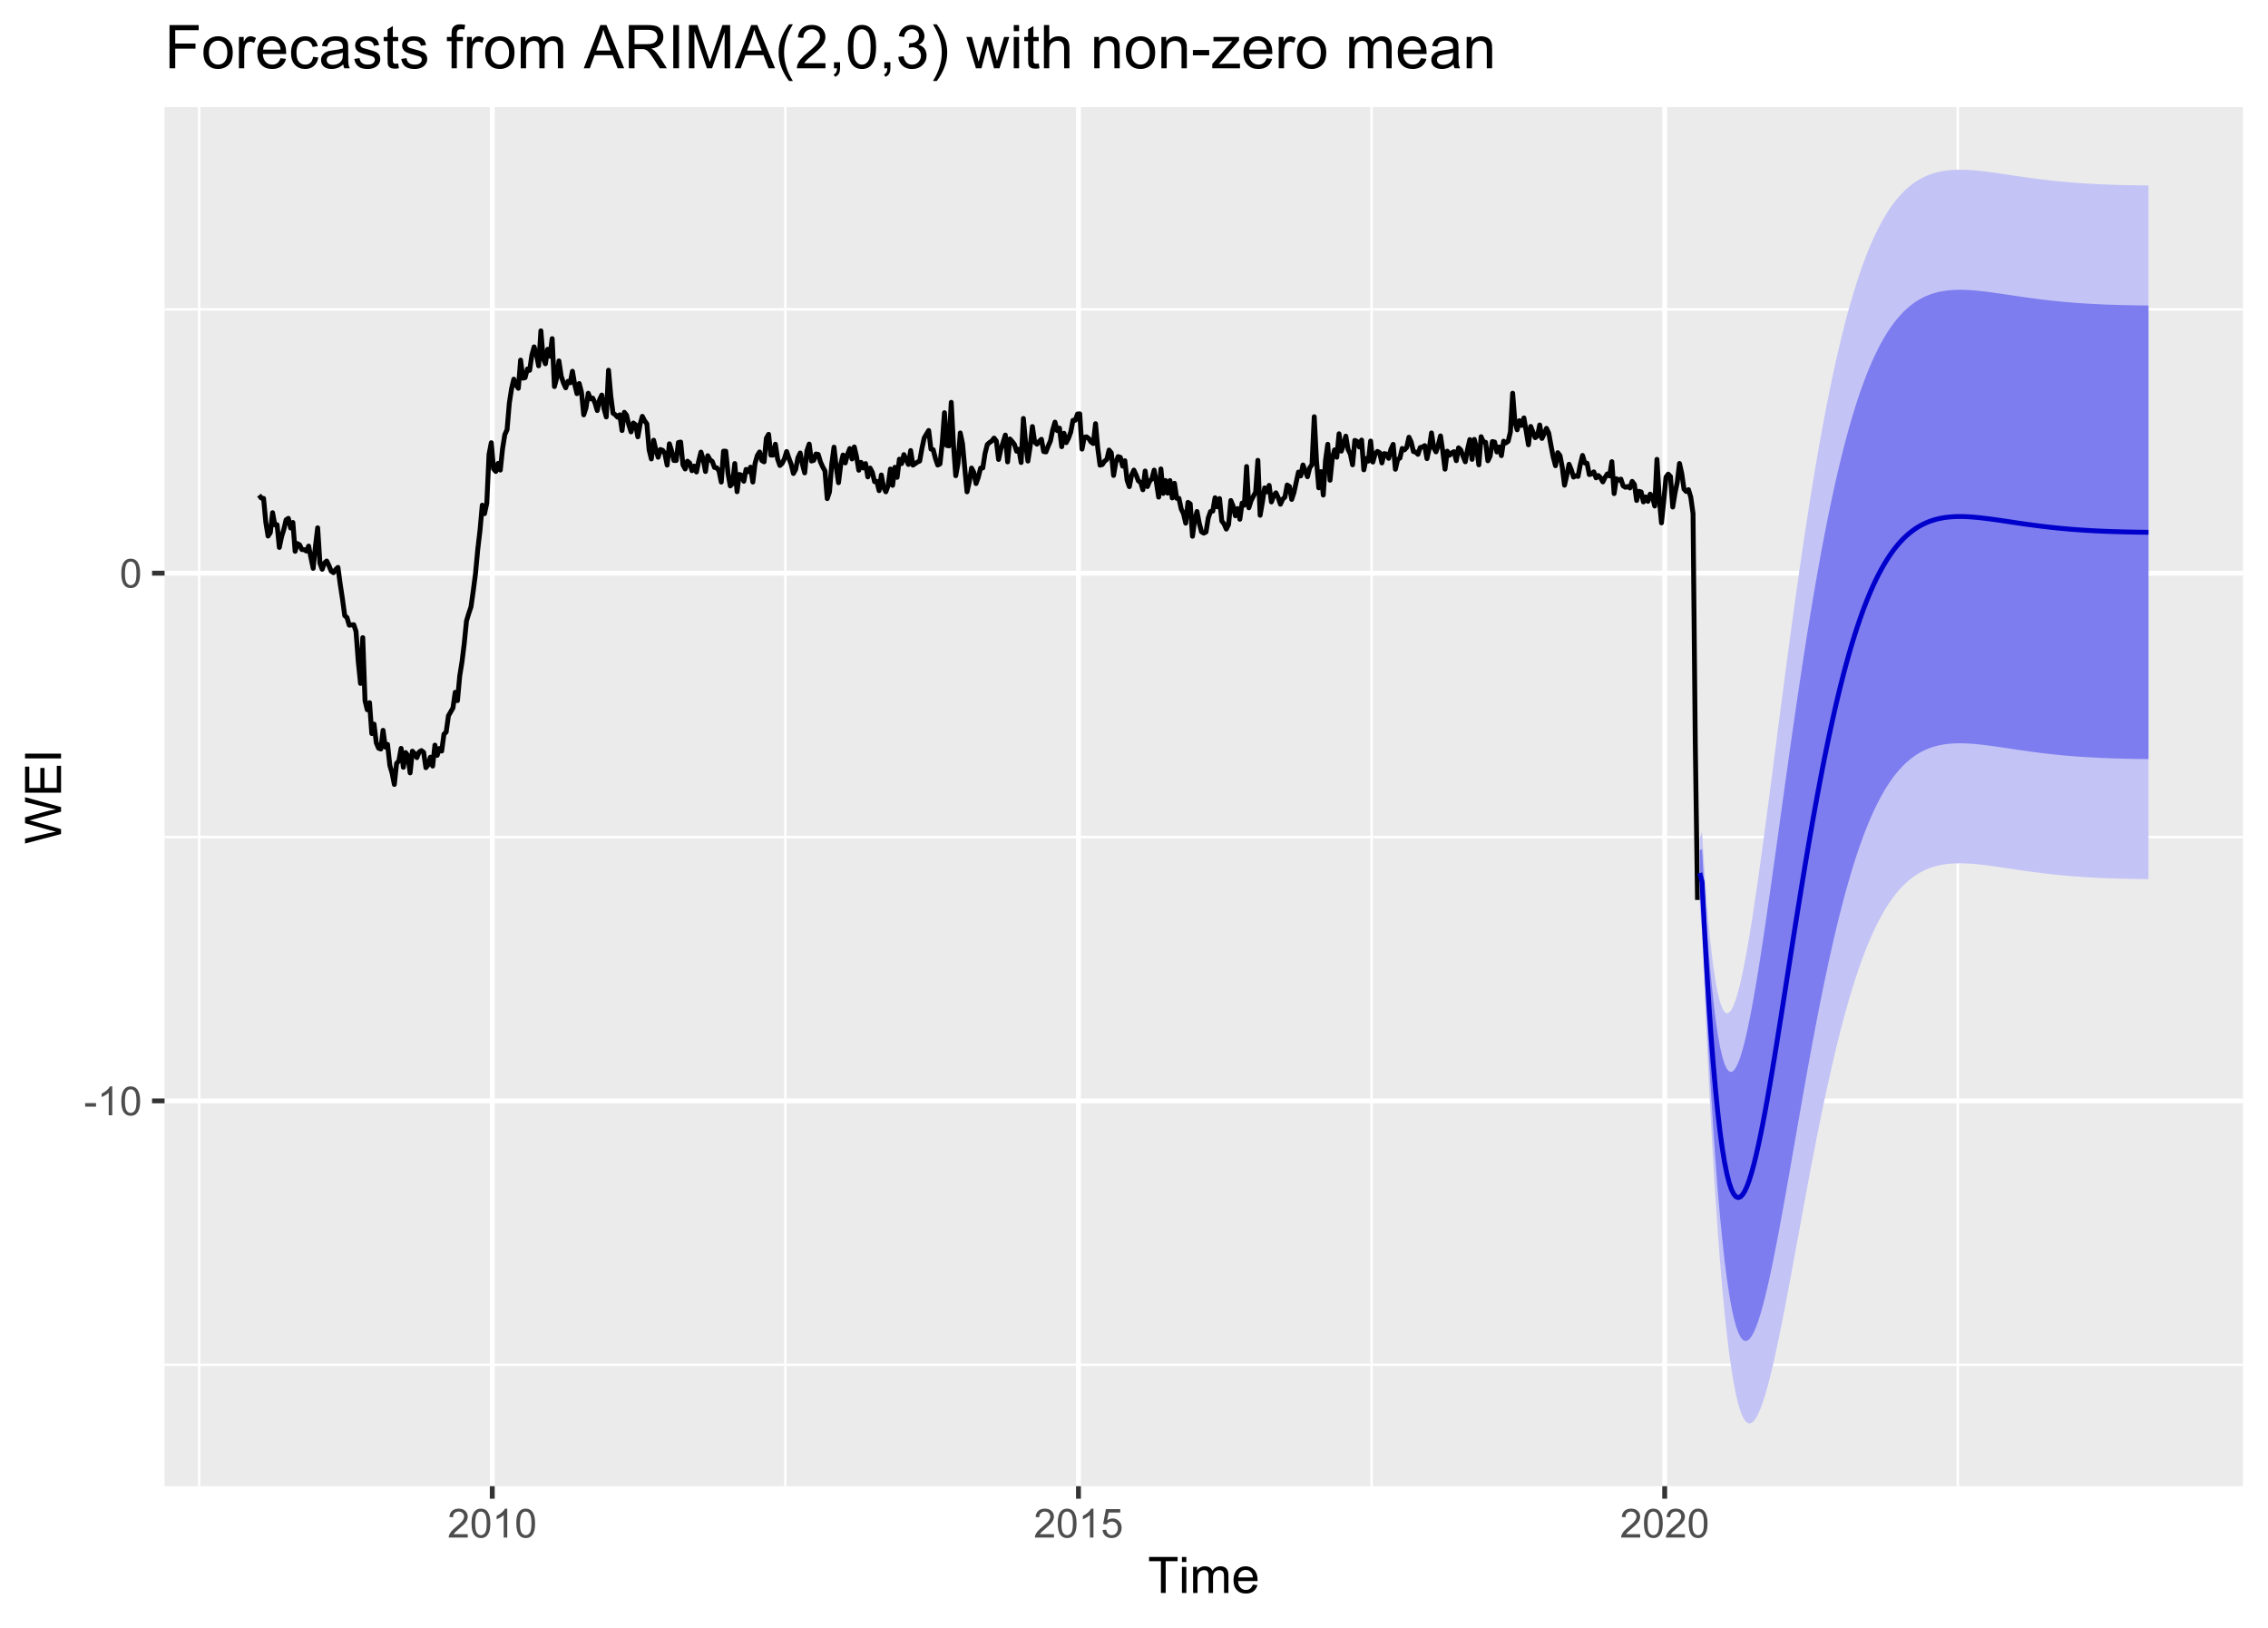 <?xml version="1.0" encoding="UTF-8"?>
<svg xmlns="http://www.w3.org/2000/svg" xmlns:xlink="http://www.w3.org/1999/xlink" width="496pt" height="356pt" viewBox="0 0 496 356" version="1.1">
<defs>
<g>
<symbol overflow="visible" id="glyph0-0">
<path style="stroke:none;" d="M 1.102 0 L 1.102 -5.5 L 5.5 -5.5 L 5.5 0 Z M 1.238 -0.137 L 5.363 -0.137 L 5.363 -5.363 L 1.238 -5.363 Z M 1.238 -0.137 "/>
</symbol>
<symbol overflow="visible" id="glyph0-1">
<path style="stroke:none;" d="M 0.281 -1.891 L 0.281 -2.668 L 2.656 -2.668 L 2.656 -1.891 Z M 0.281 -1.891 "/>
</symbol>
<symbol overflow="visible" id="glyph0-2">
<path style="stroke:none;" d="M 3.277 0 L 2.504 0 L 2.504 -4.93 C 2.316 -4.75 2.074 -4.574 1.773 -4.395 C 1.469 -4.215 1.195 -4.082 0.957 -3.996 L 0.957 -4.742 C 1.387 -4.941 1.766 -5.188 2.09 -5.48 C 2.414 -5.77 2.645 -6.051 2.781 -6.324 L 3.277 -6.324 Z M 3.277 0 "/>
</symbol>
<symbol overflow="visible" id="glyph0-3">
<path style="stroke:none;" d="M 0.367 -3.105 C 0.363 -3.848 0.438 -4.445 0.594 -4.902 C 0.742 -5.355 0.973 -5.707 1.277 -5.953 C 1.578 -6.199 1.957 -6.32 2.418 -6.324 C 2.754 -6.32 3.051 -6.254 3.309 -6.121 C 3.562 -5.984 3.773 -5.789 3.938 -5.531 C 4.102 -5.273 4.23 -4.961 4.328 -4.594 C 4.422 -4.227 4.469 -3.73 4.473 -3.105 C 4.469 -2.367 4.395 -1.77 4.242 -1.316 C 4.09 -0.859 3.863 -0.508 3.562 -0.262 C 3.258 -0.016 2.875 0.105 2.418 0.109 C 1.809 0.105 1.332 -0.109 0.988 -0.547 C 0.57 -1.066 0.363 -1.922 0.367 -3.105 Z M 1.16 -3.105 C 1.16 -2.07 1.281 -1.379 1.523 -1.039 C 1.766 -0.695 2.062 -0.527 2.418 -0.527 C 2.773 -0.527 3.074 -0.699 3.316 -1.043 C 3.559 -1.387 3.68 -2.074 3.68 -3.105 C 3.68 -4.145 3.559 -4.832 3.316 -5.172 C 3.074 -5.512 2.77 -5.684 2.41 -5.684 C 2.051 -5.684 1.77 -5.531 1.559 -5.234 C 1.293 -4.844 1.16 -4.137 1.16 -3.105 Z M 1.16 -3.105 "/>
</symbol>
<symbol overflow="visible" id="glyph0-4">
<path style="stroke:none;" d="M 4.43 -0.742 L 4.43 0 L 0.266 0 C 0.258 -0.188 0.289 -0.367 0.355 -0.539 C 0.461 -0.82 0.629 -1.098 0.863 -1.375 C 1.094 -1.648 1.434 -1.965 1.879 -2.328 C 2.562 -2.887 3.023 -3.332 3.266 -3.664 C 3.5 -3.988 3.621 -4.301 3.625 -4.594 C 3.621 -4.898 3.512 -5.156 3.297 -5.367 C 3.074 -5.578 2.789 -5.684 2.441 -5.684 C 2.066 -5.684 1.77 -5.57 1.547 -5.348 C 1.32 -5.125 1.207 -4.816 1.207 -4.422 L 0.414 -4.504 C 0.465 -5.094 0.668 -5.543 1.027 -5.855 C 1.379 -6.164 1.855 -6.32 2.457 -6.324 C 3.059 -6.32 3.539 -6.152 3.891 -5.82 C 4.242 -5.484 4.418 -5.07 4.422 -4.578 C 4.418 -4.32 4.367 -4.074 4.266 -3.832 C 4.164 -3.59 3.992 -3.332 3.754 -3.062 C 3.512 -2.793 3.113 -2.426 2.562 -1.957 C 2.094 -1.566 1.797 -1.301 1.664 -1.16 C 1.531 -1.02 1.422 -0.879 1.34 -0.742 Z M 4.43 -0.742 "/>
</symbol>
<symbol overflow="visible" id="glyph0-5">
<path style="stroke:none;" d="M 0.367 -1.648 L 1.176 -1.719 C 1.234 -1.32 1.375 -1.023 1.594 -0.824 C 1.812 -0.625 2.078 -0.527 2.391 -0.527 C 2.762 -0.527 3.074 -0.668 3.336 -0.949 C 3.59 -1.23 3.719 -1.602 3.723 -2.066 C 3.719 -2.504 3.594 -2.852 3.348 -3.109 C 3.098 -3.363 2.773 -3.492 2.375 -3.492 C 2.125 -3.492 1.902 -3.434 1.703 -3.32 C 1.5 -3.207 1.344 -3.062 1.23 -2.883 L 0.504 -2.977 L 1.113 -6.215 L 4.246 -6.215 L 4.246 -5.473 L 1.73 -5.473 L 1.391 -3.781 C 1.766 -4.039 2.164 -4.172 2.582 -4.176 C 3.129 -4.172 3.594 -3.98 3.973 -3.605 C 4.352 -3.223 4.539 -2.734 4.543 -2.137 C 4.539 -1.562 4.375 -1.07 4.043 -0.656 C 3.637 -0.148 3.086 0.105 2.391 0.109 C 1.816 0.105 1.348 -0.051 0.984 -0.371 C 0.621 -0.691 0.414 -1.117 0.367 -1.648 Z M 0.367 -1.648 "/>
</symbol>
<symbol overflow="visible" id="glyph1-0">
<path style="stroke:none;" d="M 1.375 0 L 1.375 -6.875 L 6.875 -6.875 L 6.875 0 Z M 1.547 -0.172 L 6.703 -0.172 L 6.703 -6.703 L 1.547 -6.703 Z M 1.547 -0.172 "/>
</symbol>
<symbol overflow="visible" id="glyph1-1">
<path style="stroke:none;" d="M 2.852 0 L 2.852 -6.945 L 0.258 -6.945 L 0.258 -7.875 L 6.5 -7.875 L 6.5 -6.945 L 3.895 -6.945 L 3.895 0 Z M 2.852 0 "/>
</symbol>
<symbol overflow="visible" id="glyph1-2">
<path style="stroke:none;" d="M 0.73 -6.762 L 0.73 -7.875 L 1.695 -7.875 L 1.695 -6.762 Z M 0.73 0 L 0.73 -5.703 L 1.695 -5.703 L 1.695 0 Z M 0.73 0 "/>
</symbol>
<symbol overflow="visible" id="glyph1-3">
<path style="stroke:none;" d="M 0.727 0 L 0.727 -5.703 L 1.59 -5.703 L 1.59 -4.902 C 1.766 -5.18 2.004 -5.406 2.305 -5.578 C 2.598 -5.746 2.938 -5.828 3.32 -5.832 C 3.738 -5.828 4.086 -5.742 4.359 -5.566 C 4.629 -5.391 4.816 -5.145 4.93 -4.836 C 5.379 -5.496 5.969 -5.828 6.691 -5.832 C 7.254 -5.828 7.688 -5.672 7.996 -5.363 C 8.297 -5.047 8.449 -4.566 8.453 -3.914 L 8.453 0 L 7.492 0 L 7.492 -3.594 C 7.488 -3.977 7.457 -4.254 7.398 -4.426 C 7.332 -4.594 7.219 -4.734 7.059 -4.84 C 6.891 -4.941 6.695 -4.992 6.477 -4.996 C 6.07 -4.992 5.738 -4.859 5.477 -4.594 C 5.211 -4.328 5.078 -3.898 5.082 -3.312 L 5.082 0 L 4.113 0 L 4.113 -3.707 C 4.113 -4.133 4.031 -4.453 3.875 -4.672 C 3.715 -4.883 3.461 -4.992 3.105 -4.996 C 2.832 -4.992 2.578 -4.922 2.348 -4.781 C 2.117 -4.637 1.949 -4.426 1.848 -4.152 C 1.738 -3.875 1.688 -3.477 1.691 -2.961 L 1.691 0 Z M 0.727 0 "/>
</symbol>
<symbol overflow="visible" id="glyph1-4">
<path style="stroke:none;" d="M 4.629 -1.836 L 5.629 -1.715 C 5.469 -1.125 5.176 -0.672 4.75 -0.352 C 4.324 -0.031 3.781 0.129 3.121 0.129 C 2.281 0.129 1.617 -0.125 1.133 -0.641 C 0.641 -1.152 0.398 -1.875 0.402 -2.805 C 0.398 -3.762 0.645 -4.504 1.145 -5.035 C 1.637 -5.562 2.277 -5.828 3.066 -5.832 C 3.824 -5.828 4.449 -5.57 4.934 -5.051 C 5.418 -4.531 5.66 -3.801 5.66 -2.863 C 5.66 -2.805 5.656 -2.719 5.656 -2.605 L 1.402 -2.605 C 1.434 -1.977 1.613 -1.496 1.934 -1.164 C 2.25 -0.828 2.645 -0.66 3.125 -0.664 C 3.477 -0.66 3.781 -0.754 4.031 -0.945 C 4.281 -1.129 4.48 -1.426 4.629 -1.836 Z M 1.457 -3.398 L 4.641 -3.398 C 4.598 -3.879 4.473 -4.238 4.273 -4.48 C 3.961 -4.852 3.562 -5.039 3.078 -5.039 C 2.629 -5.039 2.258 -4.891 1.957 -4.594 C 1.652 -4.297 1.484 -3.898 1.457 -3.398 Z M 1.457 -3.398 "/>
</symbol>
<symbol overflow="visible" id="glyph2-0">
<path style="stroke:none;" d="M 0 -1.375 L -6.875 -1.375 L -6.875 -6.875 L 0 -6.875 Z M -0.172 -1.547 L -0.172 -6.703 L -6.703 -6.703 L -6.703 -1.547 Z M -0.172 -1.547 "/>
</symbol>
<symbol overflow="visible" id="glyph2-1">
<path style="stroke:none;" d="M 0 -2.223 L -7.875 -0.133 L -7.875 -1.203 L -2.711 -2.402 C -2.168 -2.527 -1.633 -2.637 -1.102 -2.734 C -1.941 -2.934 -2.426 -3.051 -2.555 -3.09 L -7.875 -4.586 L -7.875 -5.844 L -3.887 -6.973 C -2.895 -7.254 -1.969 -7.457 -1.102 -7.586 C -1.598 -7.684 -2.168 -7.812 -2.812 -7.977 L -7.875 -9.211 L -7.875 -10.258 L 0 -8.102 L 0 -7.094 L -6 -5.438 C -6.5 -5.297 -6.805 -5.211 -6.922 -5.188 C -6.559 -5.102 -6.254 -5.027 -6 -4.957 L 0 -3.289 Z M 0 -2.223 "/>
</symbol>
<symbol overflow="visible" id="glyph2-2">
<path style="stroke:none;" d="M 0 -0.871 L -7.875 -0.871 L -7.875 -6.562 L -6.945 -6.562 L -6.945 -1.914 L -4.531 -1.914 L -4.531 -6.27 L -3.609 -6.27 L -3.609 -1.914 L -0.93 -1.914 L -0.93 -6.746 L 0 -6.746 Z M 0 -0.871 "/>
</symbol>
<symbol overflow="visible" id="glyph2-3">
<path style="stroke:none;" d="M 0 -1.027 L -7.875 -1.027 L -7.875 -2.066 L 0 -2.066 Z M 0 -1.027 "/>
</symbol>
<symbol overflow="visible" id="glyph3-0">
<path style="stroke:none;" d="M 1.648 0 L 1.648 -8.25 L 8.25 -8.25 L 8.25 0 Z M 1.855 -0.207 L 8.043 -0.207 L 8.043 -8.043 L 1.855 -8.043 Z M 1.855 -0.207 "/>
</symbol>
<symbol overflow="visible" id="glyph3-1">
<path style="stroke:none;" d="M 1.082 0 L 1.082 -9.449 L 7.457 -9.449 L 7.457 -8.332 L 2.332 -8.332 L 2.332 -5.406 L 6.766 -5.406 L 6.766 -4.293 L 2.332 -4.293 L 2.332 0 Z M 1.082 0 "/>
</symbol>
<symbol overflow="visible" id="glyph3-2">
<path style="stroke:none;" d="M 0.438 -3.422 C 0.434 -4.688 0.785 -5.625 1.496 -6.238 C 2.082 -6.742 2.801 -6.996 3.648 -7 C 4.586 -6.996 5.355 -6.688 5.953 -6.074 C 6.551 -5.453 6.848 -4.602 6.852 -3.52 C 6.848 -2.637 6.715 -1.945 6.453 -1.441 C 6.188 -0.934 5.805 -0.539 5.301 -0.262 C 4.793 0.016 4.242 0.152 3.648 0.156 C 2.688 0.152 1.914 -0.152 1.324 -0.766 C 0.73 -1.379 0.434 -2.266 0.438 -3.422 Z M 1.629 -3.422 C 1.629 -2.547 1.82 -1.891 2.203 -1.453 C 2.586 -1.016 3.066 -0.797 3.648 -0.801 C 4.223 -0.797 4.703 -1.016 5.086 -1.457 C 5.469 -1.891 5.66 -2.559 5.66 -3.461 C 5.66 -4.305 5.465 -4.945 5.082 -5.383 C 4.691 -5.816 4.215 -6.035 3.648 -6.039 C 3.066 -6.035 2.586 -5.816 2.203 -5.387 C 1.82 -4.949 1.629 -4.297 1.629 -3.422 Z M 1.629 -3.422 "/>
</symbol>
<symbol overflow="visible" id="glyph3-3">
<path style="stroke:none;" d="M 0.855 0 L 0.855 -6.844 L 1.902 -6.844 L 1.902 -5.809 C 2.164 -6.289 2.41 -6.609 2.637 -6.766 C 2.863 -6.918 3.109 -6.996 3.383 -7 C 3.77 -6.996 4.168 -6.871 4.578 -6.625 L 4.176 -5.551 C 3.891 -5.715 3.605 -5.801 3.324 -5.801 C 3.066 -5.801 2.84 -5.723 2.641 -5.57 C 2.438 -5.418 2.293 -5.207 2.211 -4.938 C 2.078 -4.523 2.016 -4.07 2.016 -3.582 L 2.016 0 Z M 0.855 0 "/>
</symbol>
<symbol overflow="visible" id="glyph3-4">
<path style="stroke:none;" d="M 5.555 -2.203 L 6.754 -2.055 C 6.562 -1.352 6.211 -0.809 5.703 -0.422 C 5.188 -0.039 4.535 0.152 3.746 0.156 C 2.738 0.152 1.945 -0.152 1.363 -0.77 C 0.773 -1.383 0.48 -2.25 0.484 -3.363 C 0.48 -4.516 0.777 -5.41 1.371 -6.047 C 1.965 -6.68 2.734 -6.996 3.68 -7 C 4.594 -6.996 5.34 -6.684 5.922 -6.062 C 6.5 -5.438 6.789 -4.562 6.793 -3.434 C 6.789 -3.363 6.789 -3.258 6.785 -3.125 L 1.684 -3.125 C 1.723 -2.371 1.938 -1.797 2.32 -1.398 C 2.703 -0.996 3.18 -0.797 3.75 -0.801 C 4.176 -0.797 4.539 -0.906 4.84 -1.133 C 5.141 -1.352 5.379 -1.711 5.555 -2.203 Z M 1.746 -4.078 L 5.57 -4.078 C 5.516 -4.656 5.367 -5.086 5.129 -5.375 C 4.758 -5.82 4.281 -6.047 3.691 -6.047 C 3.16 -6.047 2.711 -5.867 2.348 -5.512 C 1.984 -5.152 1.785 -4.676 1.746 -4.078 Z M 1.746 -4.078 "/>
</symbol>
<symbol overflow="visible" id="glyph3-5">
<path style="stroke:none;" d="M 5.336 -2.508 L 6.477 -2.359 C 6.348 -1.57 6.031 -0.953 5.52 -0.512 C 5.004 -0.066 4.371 0.152 3.629 0.156 C 2.688 0.152 1.934 -0.152 1.367 -0.762 C 0.797 -1.375 0.516 -2.254 0.516 -3.398 C 0.516 -4.133 0.637 -4.777 0.883 -5.336 C 1.125 -5.887 1.496 -6.301 2 -6.582 C 2.5 -6.855 3.047 -6.996 3.637 -7 C 4.375 -6.996 4.98 -6.809 5.457 -6.434 C 5.926 -6.059 6.23 -5.523 6.367 -4.836 L 5.238 -4.66 C 5.129 -5.117 4.938 -5.465 4.668 -5.699 C 4.395 -5.93 4.066 -6.047 3.68 -6.047 C 3.094 -6.047 2.617 -5.836 2.254 -5.418 C 1.887 -4.996 1.703 -4.332 1.707 -3.43 C 1.703 -2.508 1.879 -1.84 2.234 -1.426 C 2.586 -1.004 3.047 -0.797 3.617 -0.801 C 4.07 -0.797 4.453 -0.938 4.758 -1.219 C 5.062 -1.496 5.254 -1.926 5.336 -2.508 Z M 5.336 -2.508 "/>
</symbol>
<symbol overflow="visible" id="glyph3-6">
<path style="stroke:none;" d="M 5.336 -0.844 C 4.902 -0.477 4.488 -0.219 4.094 -0.07 C 3.695 0.078 3.27 0.152 2.816 0.156 C 2.062 0.152 1.484 -0.027 1.082 -0.395 C 0.676 -0.762 0.473 -1.234 0.477 -1.805 C 0.473 -2.141 0.551 -2.445 0.703 -2.723 C 0.855 -3 1.055 -3.223 1.305 -3.391 C 1.551 -3.555 1.828 -3.68 2.141 -3.77 C 2.363 -3.824 2.707 -3.883 3.172 -3.945 C 4.105 -4.055 4.797 -4.188 5.238 -4.344 C 5.242 -4.5 5.242 -4.602 5.246 -4.648 C 5.242 -5.117 5.133 -5.449 4.918 -5.645 C 4.617 -5.902 4.18 -6.035 3.598 -6.039 C 3.051 -6.035 2.645 -5.938 2.387 -5.75 C 2.125 -5.555 1.934 -5.219 1.812 -4.738 L 0.676 -4.891 C 0.777 -5.375 0.949 -5.766 1.184 -6.066 C 1.418 -6.363 1.758 -6.594 2.211 -6.758 C 2.656 -6.914 3.176 -6.996 3.766 -7 C 4.348 -6.996 4.82 -6.926 5.188 -6.793 C 5.547 -6.652 5.816 -6.48 5.992 -6.273 C 6.16 -6.062 6.281 -5.801 6.355 -5.484 C 6.391 -5.285 6.41 -4.926 6.414 -4.414 L 6.414 -2.867 C 6.41 -1.785 6.434 -1.105 6.488 -0.82 C 6.535 -0.535 6.633 -0.262 6.781 0 L 5.57 0 C 5.445 -0.238 5.367 -0.52 5.336 -0.844 Z M 5.238 -3.434 C 4.816 -3.262 4.184 -3.113 3.344 -2.996 C 2.863 -2.926 2.527 -2.852 2.332 -2.766 C 2.133 -2.68 1.98 -2.551 1.875 -2.387 C 1.766 -2.219 1.711 -2.035 1.715 -1.836 C 1.711 -1.523 1.828 -1.266 2.066 -1.062 C 2.297 -0.852 2.641 -0.75 3.094 -0.754 C 3.539 -0.75 3.934 -0.848 4.285 -1.047 C 4.629 -1.238 4.887 -1.508 5.055 -1.852 C 5.176 -2.109 5.238 -2.496 5.238 -3.012 Z M 5.238 -3.434 "/>
</symbol>
<symbol overflow="visible" id="glyph3-7">
<path style="stroke:none;" d="M 0.406 -2.043 L 1.555 -2.223 C 1.613 -1.762 1.793 -1.41 2.09 -1.168 C 2.383 -0.918 2.793 -0.797 3.324 -0.801 C 3.855 -0.797 4.254 -0.906 4.512 -1.125 C 4.77 -1.34 4.898 -1.594 4.898 -1.887 C 4.898 -2.148 4.785 -2.355 4.559 -2.508 C 4.398 -2.609 4 -2.738 3.371 -2.898 C 2.516 -3.113 1.926 -3.301 1.602 -3.457 C 1.27 -3.613 1.02 -3.828 0.852 -4.105 C 0.68 -4.383 0.598 -4.691 0.598 -5.027 C 0.598 -5.332 0.668 -5.613 0.809 -5.875 C 0.949 -6.133 1.137 -6.348 1.379 -6.523 C 1.555 -6.652 1.801 -6.766 2.117 -6.859 C 2.426 -6.949 2.762 -6.996 3.121 -7 C 3.656 -6.996 4.129 -6.918 4.535 -6.766 C 4.941 -6.609 5.238 -6.398 5.434 -6.137 C 5.621 -5.871 5.754 -5.52 5.832 -5.078 L 4.699 -4.926 C 4.645 -5.273 4.492 -5.547 4.25 -5.75 C 4 -5.945 3.652 -6.047 3.203 -6.047 C 2.668 -6.047 2.289 -5.957 2.062 -5.781 C 1.836 -5.602 1.723 -5.395 1.723 -5.164 C 1.723 -5.008 1.77 -4.875 1.863 -4.758 C 1.957 -4.633 2.105 -4.527 2.309 -4.445 C 2.422 -4.402 2.762 -4.305 3.332 -4.152 C 4.148 -3.93 4.719 -3.75 5.047 -3.609 C 5.367 -3.469 5.625 -3.266 5.812 -3.004 C 5.996 -2.734 6.086 -2.402 6.09 -2.012 C 6.086 -1.621 5.973 -1.258 5.75 -0.918 C 5.523 -0.574 5.199 -0.309 4.773 -0.125 C 4.348 0.062 3.867 0.152 3.332 0.156 C 2.441 0.152 1.762 -0.031 1.297 -0.398 C 0.828 -0.766 0.531 -1.312 0.406 -2.043 Z M 0.406 -2.043 "/>
</symbol>
<symbol overflow="visible" id="glyph3-8">
<path style="stroke:none;" d="M 3.402 -1.039 L 3.57 -0.012 C 3.242 0.055 2.953 0.086 2.695 0.09 C 2.273 0.086 1.945 0.023 1.715 -0.109 C 1.48 -0.238 1.316 -0.414 1.223 -0.633 C 1.125 -0.852 1.078 -1.309 1.082 -2.004 L 1.082 -5.941 L 0.23 -5.941 L 0.23 -6.844 L 1.082 -6.844 L 1.082 -8.539 L 2.238 -9.234 L 2.238 -6.844 L 3.402 -6.844 L 3.402 -5.941 L 2.238 -5.941 L 2.238 -1.941 C 2.238 -1.605 2.258 -1.395 2.297 -1.301 C 2.336 -1.207 2.402 -1.129 2.496 -1.074 C 2.59 -1.016 2.723 -0.988 2.895 -0.992 C 3.02 -0.988 3.188 -1.004 3.402 -1.039 Z M 3.402 -1.039 "/>
</symbol>
<symbol overflow="visible" id="glyph3-9">
<path style="stroke:none;" d=""/>
</symbol>
<symbol overflow="visible" id="glyph3-10">
<path style="stroke:none;" d="M 1.148 0 L 1.148 -5.941 L 0.121 -5.941 L 0.121 -6.844 L 1.148 -6.844 L 1.148 -7.574 C 1.148 -8.031 1.188 -8.371 1.27 -8.598 C 1.379 -8.895 1.574 -9.141 1.859 -9.328 C 2.137 -9.516 2.531 -9.609 3.043 -9.609 C 3.363 -9.609 3.727 -9.57 4.125 -9.492 L 3.949 -8.48 C 3.707 -8.52 3.48 -8.543 3.27 -8.547 C 2.914 -8.543 2.664 -8.469 2.52 -8.32 C 2.371 -8.168 2.297 -7.887 2.301 -7.477 L 2.301 -6.844 L 3.637 -6.844 L 3.637 -5.941 L 2.301 -5.941 L 2.301 0 Z M 1.148 0 "/>
</symbol>
<symbol overflow="visible" id="glyph3-11">
<path style="stroke:none;" d="M 0.871 0 L 0.871 -6.844 L 1.906 -6.844 L 1.906 -5.883 C 2.117 -6.219 2.406 -6.488 2.766 -6.691 C 3.121 -6.895 3.527 -6.996 3.984 -7 C 4.488 -6.996 4.902 -6.891 5.23 -6.684 C 5.555 -6.469 5.785 -6.176 5.918 -5.801 C 6.457 -6.598 7.16 -6.996 8.031 -7 C 8.707 -6.996 9.23 -6.809 9.598 -6.434 C 9.961 -6.059 10.141 -5.48 10.145 -4.699 L 10.145 0 L 8.992 0 L 8.992 -4.312 C 8.988 -4.773 8.949 -5.105 8.879 -5.312 C 8.801 -5.516 8.664 -5.68 8.469 -5.805 C 8.266 -5.926 8.035 -5.988 7.773 -5.992 C 7.289 -5.988 6.891 -5.828 6.574 -5.512 C 6.254 -5.191 6.094 -4.68 6.098 -3.977 L 6.098 0 L 4.938 0 L 4.938 -4.445 C 4.934 -4.957 4.84 -5.344 4.652 -5.605 C 4.465 -5.859 4.156 -5.988 3.727 -5.992 C 3.398 -5.988 3.094 -5.902 2.816 -5.734 C 2.539 -5.559 2.34 -5.309 2.215 -4.98 C 2.09 -4.648 2.027 -4.172 2.031 -3.551 L 2.031 0 Z M 0.871 0 "/>
</symbol>
<symbol overflow="visible" id="glyph3-12">
<path style="stroke:none;" d="M -0.02 0 L 3.609 -9.449 L 4.957 -9.449 L 8.824 0 L 7.398 0 L 6.297 -2.863 L 2.348 -2.863 L 1.309 0 Z M 2.707 -3.879 L 5.91 -3.879 L 4.926 -6.496 C 4.621 -7.289 4.398 -7.941 4.254 -8.457 C 4.133 -7.848 3.961 -7.246 3.746 -6.652 Z M 2.707 -3.879 "/>
</symbol>
<symbol overflow="visible" id="glyph3-13">
<path style="stroke:none;" d="M 1.039 0 L 1.039 -9.449 L 5.227 -9.449 C 6.07 -9.445 6.711 -9.359 7.148 -9.195 C 7.586 -9.023 7.934 -8.727 8.195 -8.297 C 8.457 -7.867 8.59 -7.391 8.59 -6.871 C 8.59 -6.199 8.371 -5.633 7.938 -5.176 C 7.504 -4.711 6.836 -4.422 5.93 -4.301 C 6.258 -4.141 6.508 -3.98 6.684 -3.828 C 7.047 -3.488 7.395 -3.07 7.723 -2.57 L 9.363 0 L 7.793 0 L 6.543 -1.965 C 6.172 -2.527 5.871 -2.961 5.637 -3.266 C 5.402 -3.562 5.191 -3.773 5.004 -3.898 C 4.816 -4.016 4.625 -4.102 4.434 -4.152 C 4.289 -4.18 4.059 -4.195 3.738 -4.195 L 2.289 -4.195 L 2.289 0 Z M 2.289 -5.277 L 4.977 -5.277 C 5.543 -5.273 5.992 -5.332 6.316 -5.453 C 6.637 -5.57 6.879 -5.762 7.051 -6.023 C 7.215 -6.281 7.301 -6.562 7.301 -6.871 C 7.301 -7.312 7.137 -7.68 6.812 -7.973 C 6.488 -8.258 5.977 -8.402 5.277 -8.406 L 2.289 -8.406 Z M 2.289 -5.277 "/>
</symbol>
<symbol overflow="visible" id="glyph3-14">
<path style="stroke:none;" d="M 1.23 0 L 1.23 -9.449 L 2.48 -9.449 L 2.48 0 Z M 1.23 0 "/>
</symbol>
<symbol overflow="visible" id="glyph3-15">
<path style="stroke:none;" d="M 0.98 0 L 0.98 -9.449 L 2.863 -9.449 L 5.098 -2.758 C 5.301 -2.133 5.449 -1.668 5.551 -1.359 C 5.652 -1.703 5.82 -2.207 6.051 -2.875 L 8.312 -9.449 L 9.996 -9.449 L 9.996 0 L 8.793 0 L 8.793 -7.91 L 6.047 0 L 4.918 0 L 2.184 -8.043 L 2.184 0 Z M 0.98 0 "/>
</symbol>
<symbol overflow="visible" id="glyph3-16">
<path style="stroke:none;" d="M 3.086 2.777 C 2.441 1.969 1.898 1.023 1.461 -0.059 C 1.016 -1.141 0.797 -2.262 0.801 -3.422 C 0.797 -4.445 0.961 -5.426 1.297 -6.363 C 1.68 -7.449 2.277 -8.531 3.086 -9.609 L 3.918 -9.609 C 3.398 -8.715 3.055 -8.074 2.887 -7.695 C 2.625 -7.098 2.418 -6.48 2.27 -5.84 C 2.082 -5.031 1.992 -4.223 1.992 -3.414 C 1.992 -1.348 2.633 0.715 3.918 2.777 Z M 3.086 2.777 "/>
</symbol>
<symbol overflow="visible" id="glyph3-17">
<path style="stroke:none;" d="M 6.645 -1.113 L 6.645 0 L 0.398 0 C 0.391 -0.277 0.434 -0.543 0.535 -0.805 C 0.691 -1.227 0.945 -1.648 1.297 -2.062 C 1.645 -2.473 2.152 -2.949 2.816 -3.492 C 3.84 -4.336 4.535 -5.004 4.898 -5.496 C 5.258 -5.988 5.438 -6.453 5.441 -6.891 C 5.438 -7.348 5.273 -7.734 4.945 -8.051 C 4.617 -8.367 4.188 -8.523 3.66 -8.527 C 3.102 -8.523 2.656 -8.355 2.32 -8.023 C 1.984 -7.688 1.812 -7.227 1.812 -6.633 L 0.617 -6.754 C 0.695 -7.641 1.004 -8.32 1.539 -8.789 C 2.07 -9.254 2.785 -9.484 3.688 -9.488 C 4.59 -9.484 5.309 -9.234 5.84 -8.734 C 6.367 -8.23 6.633 -7.605 6.633 -6.863 C 6.633 -6.48 6.555 -6.109 6.398 -5.75 C 6.242 -5.383 5.984 -5 5.629 -4.594 C 5.27 -4.188 4.672 -3.633 3.84 -2.934 C 3.141 -2.344 2.695 -1.945 2.5 -1.742 C 2.301 -1.531 2.137 -1.324 2.012 -1.113 Z M 6.645 -1.113 "/>
</symbol>
<symbol overflow="visible" id="glyph3-18">
<path style="stroke:none;" d="M 1.172 0 L 1.172 -1.32 L 2.496 -1.32 L 2.496 0 C 2.496 0.484 2.41 0.875 2.238 1.176 C 2.066 1.473 1.793 1.703 1.418 1.867 L 1.094 1.371 C 1.34 1.262 1.52 1.102 1.637 0.898 C 1.75 0.688 1.816 0.391 1.832 0 Z M 1.172 0 "/>
</symbol>
<symbol overflow="visible" id="glyph3-19">
<path style="stroke:none;" d="M 0.547 -4.66 C 0.543 -5.773 0.66 -6.672 0.891 -7.355 C 1.121 -8.035 1.461 -8.562 1.918 -8.934 C 2.367 -9.301 2.938 -9.484 3.629 -9.488 C 4.133 -9.484 4.578 -9.383 4.961 -9.18 C 5.34 -8.973 5.656 -8.68 5.91 -8.297 C 6.156 -7.914 6.352 -7.445 6.496 -6.895 C 6.637 -6.34 6.707 -5.594 6.711 -4.66 C 6.707 -3.547 6.594 -2.652 6.367 -1.973 C 6.137 -1.289 5.797 -0.762 5.348 -0.395 C 4.891 -0.023 4.316 0.156 3.629 0.16 C 2.715 0.156 2 -0.168 1.484 -0.82 C 0.855 -1.605 0.543 -2.883 0.547 -4.66 Z M 1.742 -4.66 C 1.738 -3.105 1.922 -2.074 2.285 -1.562 C 2.645 -1.047 3.09 -0.789 3.629 -0.793 C 4.16 -0.789 4.609 -1.047 4.973 -1.566 C 5.332 -2.078 5.512 -3.109 5.516 -4.66 C 5.512 -6.211 5.332 -7.246 4.973 -7.758 C 4.609 -8.27 4.156 -8.523 3.617 -8.527 C 3.078 -8.523 2.652 -8.301 2.34 -7.852 C 1.938 -7.273 1.738 -6.207 1.742 -4.66 Z M 1.742 -4.66 "/>
</symbol>
<symbol overflow="visible" id="glyph3-20">
<path style="stroke:none;" d="M 0.555 -2.496 L 1.715 -2.648 C 1.844 -1.992 2.07 -1.516 2.395 -1.227 C 2.711 -0.934 3.102 -0.789 3.562 -0.793 C 4.109 -0.789 4.57 -0.98 4.945 -1.359 C 5.32 -1.734 5.508 -2.203 5.512 -2.766 C 5.508 -3.297 5.332 -3.734 4.988 -4.082 C 4.637 -4.426 4.195 -4.598 3.66 -4.602 C 3.438 -4.598 3.164 -4.555 2.844 -4.473 L 2.973 -5.492 C 3.043 -5.477 3.105 -5.473 3.156 -5.477 C 3.648 -5.473 4.094 -5.602 4.492 -5.863 C 4.887 -6.117 5.086 -6.516 5.086 -7.059 C 5.086 -7.48 4.941 -7.832 4.652 -8.113 C 4.363 -8.391 3.992 -8.531 3.539 -8.535 C 3.086 -8.531 2.707 -8.391 2.41 -8.109 C 2.105 -7.824 1.914 -7.398 1.832 -6.832 L 0.672 -7.039 C 0.809 -7.812 1.129 -8.414 1.637 -8.844 C 2.137 -9.27 2.762 -9.484 3.512 -9.488 C 4.023 -9.484 4.5 -9.375 4.938 -9.156 C 5.371 -8.934 5.703 -8.633 5.934 -8.25 C 6.16 -7.867 6.273 -7.461 6.277 -7.031 C 6.273 -6.621 6.164 -6.246 5.949 -5.914 C 5.727 -5.578 5.402 -5.312 4.977 -5.117 C 5.531 -4.984 5.965 -4.719 6.277 -4.316 C 6.582 -3.906 6.738 -3.398 6.742 -2.789 C 6.738 -1.965 6.438 -1.266 5.84 -0.691 C 5.234 -0.121 4.473 0.164 3.559 0.168 C 2.723 0.164 2.035 -0.082 1.492 -0.574 C 0.941 -1.066 0.629 -1.707 0.555 -2.496 Z M 0.555 -2.496 "/>
</symbol>
<symbol overflow="visible" id="glyph3-21">
<path style="stroke:none;" d="M 1.629 2.777 L 0.801 2.777 C 2.082 0.715 2.723 -1.348 2.727 -3.414 C 2.723 -4.223 2.633 -5.023 2.449 -5.82 C 2.301 -6.461 2.094 -7.082 1.836 -7.676 C 1.664 -8.062 1.32 -8.707 0.801 -9.609 L 1.629 -9.609 C 2.438 -8.531 3.035 -7.449 3.422 -6.363 C 3.75 -5.426 3.914 -4.445 3.918 -3.422 C 3.914 -2.262 3.691 -1.141 3.25 -0.059 C 2.805 1.023 2.266 1.969 1.629 2.777 Z M 1.629 2.777 "/>
</symbol>
<symbol overflow="visible" id="glyph3-22">
<path style="stroke:none;" d="M 2.133 0 L 0.039 -6.844 L 1.238 -6.844 L 2.328 -2.895 L 2.734 -1.426 C 2.746 -1.496 2.863 -1.969 3.086 -2.836 L 4.176 -6.844 L 5.367 -6.844 L 6.395 -2.875 L 6.734 -1.566 L 7.129 -2.887 L 8.301 -6.844 L 9.43 -6.844 L 7.289 0 L 6.086 0 L 4.996 -4.098 L 4.73 -5.266 L 3.344 0 Z M 2.133 0 "/>
</symbol>
<symbol overflow="visible" id="glyph3-23">
<path style="stroke:none;" d="M 0.875 -8.113 L 0.875 -9.449 L 2.035 -9.449 L 2.035 -8.113 Z M 0.875 0 L 0.875 -6.844 L 2.035 -6.844 L 2.035 0 Z M 0.875 0 "/>
</symbol>
<symbol overflow="visible" id="glyph3-24">
<path style="stroke:none;" d="M 0.871 0 L 0.871 -9.449 L 2.031 -9.449 L 2.031 -6.059 C 2.57 -6.684 3.254 -6.996 4.078 -7 C 4.586 -6.996 5.023 -6.895 5.398 -6.699 C 5.77 -6.496 6.039 -6.223 6.203 -5.871 C 6.363 -5.52 6.445 -5.008 6.445 -4.336 L 6.445 0 L 5.285 0 L 5.285 -4.336 C 5.285 -4.914 5.156 -5.336 4.906 -5.602 C 4.652 -5.867 4.297 -6 3.84 -6 C 3.492 -6 3.172 -5.91 2.871 -5.73 C 2.566 -5.551 2.348 -5.309 2.223 -5.008 C 2.09 -4.699 2.027 -4.277 2.031 -3.746 L 2.031 0 Z M 0.871 0 "/>
</symbol>
<symbol overflow="visible" id="glyph3-25">
<path style="stroke:none;" d="M 0.871 0 L 0.871 -6.844 L 1.914 -6.844 L 1.914 -5.871 C 2.414 -6.621 3.141 -6.996 4.094 -7 C 4.504 -6.996 4.883 -6.922 5.23 -6.777 C 5.574 -6.625 5.832 -6.43 6.008 -6.191 C 6.176 -5.949 6.297 -5.664 6.367 -5.336 C 6.41 -5.121 6.434 -4.746 6.434 -4.207 L 6.434 0 L 5.273 0 L 5.273 -4.164 C 5.273 -4.633 5.227 -4.984 5.137 -5.223 C 5.043 -5.453 4.883 -5.641 4.656 -5.781 C 4.426 -5.918 4.156 -5.988 3.848 -5.992 C 3.352 -5.988 2.926 -5.832 2.566 -5.523 C 2.207 -5.207 2.027 -4.613 2.031 -3.738 L 2.031 0 Z M 0.871 0 "/>
</symbol>
<symbol overflow="visible" id="glyph3-26">
<path style="stroke:none;" d="M 0.418 -2.836 L 0.418 -4.004 L 3.984 -4.004 L 3.984 -2.836 Z M 0.418 -2.836 "/>
</symbol>
<symbol overflow="visible" id="glyph3-27">
<path style="stroke:none;" d="M 0.258 0 L 0.258 -0.941 L 4.613 -5.941 C 4.117 -5.914 3.684 -5.898 3.305 -5.902 L 0.516 -5.902 L 0.516 -6.844 L 6.109 -6.844 L 6.109 -6.078 L 2.402 -1.734 L 1.688 -0.941 C 2.207 -0.977 2.695 -0.996 3.152 -1 L 6.316 -1 L 6.316 0 Z M 0.258 0 "/>
</symbol>
</g>
<clipPath id="clip1">
  <path d="M 35.992 23.406 L 490.52 23.406 L 490.52 324.926 L 35.992 324.926 Z M 35.992 23.406 "/>
</clipPath>
<clipPath id="clip2">
  <path d="M 35.992 298 L 490.52 298 L 490.52 299 L 35.992 299 Z M 35.992 298 "/>
</clipPath>
<clipPath id="clip3">
  <path d="M 35.992 182 L 490.52 182 L 490.52 184 L 35.992 184 Z M 35.992 182 "/>
</clipPath>
<clipPath id="clip4">
  <path d="M 35.992 67 L 490.52 67 L 490.52 68 L 35.992 68 Z M 35.992 67 "/>
</clipPath>
<clipPath id="clip5">
  <path d="M 43 23.406 L 44 23.406 L 44 324.926 L 43 324.926 Z M 43 23.406 "/>
</clipPath>
<clipPath id="clip6">
  <path d="M 171 23.406 L 173 23.406 L 173 324.926 L 171 324.926 Z M 171 23.406 "/>
</clipPath>
<clipPath id="clip7">
  <path d="M 299 23.406 L 301 23.406 L 301 324.926 L 299 324.926 Z M 299 23.406 "/>
</clipPath>
<clipPath id="clip8">
  <path d="M 427 23.406 L 429 23.406 L 429 324.926 L 427 324.926 Z M 427 23.406 "/>
</clipPath>
<clipPath id="clip9">
  <path d="M 35.992 240 L 490.52 240 L 490.52 242 L 35.992 242 Z M 35.992 240 "/>
</clipPath>
<clipPath id="clip10">
  <path d="M 35.992 124 L 490.52 124 L 490.52 126 L 35.992 126 Z M 35.992 124 "/>
</clipPath>
<clipPath id="clip11">
  <path d="M 107 23.406 L 109 23.406 L 109 324.926 L 107 324.926 Z M 107 23.406 "/>
</clipPath>
<clipPath id="clip12">
  <path d="M 235 23.406 L 237 23.406 L 237 324.926 L 235 324.926 Z M 235 23.406 "/>
</clipPath>
<clipPath id="clip13">
  <path d="M 363 23.406 L 365 23.406 L 365 324.926 L 363 324.926 Z M 363 23.406 "/>
</clipPath>
</defs>
<g id="surface1">
<rect x="0" y="0" width="496" height="356" style="fill:rgb(100%,100%,100%);fill-opacity:1;stroke:none;"/>
<rect x="0" y="0" width="496" height="356" style="fill:rgb(100%,100%,100%);fill-opacity:1;stroke:none;"/>
<path style="fill:none;stroke-width:1.067;stroke-linecap:round;stroke-linejoin:round;stroke:rgb(100%,100%,100%);stroke-opacity:1;stroke-miterlimit:10;" d="M 0 356 L 496 356 L 496 0 L 0 0 Z M 0 356 "/>
<g clip-path="url(#clip1)" clip-rule="nonzero">
<path style=" stroke:none;fill-rule:nonzero;fill:rgb(92.157%,92.157%,92.157%);fill-opacity:1;" d="M 35.992 324.926 L 490.52 324.926 L 490.52 23.406 L 35.992 23.406 Z M 35.992 324.926 "/>
</g>
<g clip-path="url(#clip2)" clip-rule="nonzero">
<path style="fill:none;stroke-width:0.533;stroke-linecap:butt;stroke-linejoin:round;stroke:rgb(100%,100%,100%);stroke-opacity:1;stroke-miterlimit:10;" d="M 35.992 298.379 L 490.52 298.379 "/>
</g>
<g clip-path="url(#clip3)" clip-rule="nonzero">
<path style="fill:none;stroke-width:0.533;stroke-linecap:butt;stroke-linejoin:round;stroke:rgb(100%,100%,100%);stroke-opacity:1;stroke-miterlimit:10;" d="M 35.992 183 L 490.52 183 "/>
</g>
<g clip-path="url(#clip4)" clip-rule="nonzero">
<path style="fill:none;stroke-width:0.533;stroke-linecap:butt;stroke-linejoin:round;stroke:rgb(100%,100%,100%);stroke-opacity:1;stroke-miterlimit:10;" d="M 35.992 67.625 L 490.52 67.625 "/>
</g>
<g clip-path="url(#clip5)" clip-rule="nonzero">
<path style="fill:none;stroke-width:0.533;stroke-linecap:butt;stroke-linejoin:round;stroke:rgb(100%,100%,100%);stroke-opacity:1;stroke-miterlimit:10;" d="M 43.555 324.926 L 43.555 23.406 "/>
</g>
<g clip-path="url(#clip6)" clip-rule="nonzero">
<path style="fill:none;stroke-width:0.533;stroke-linecap:butt;stroke-linejoin:round;stroke:rgb(100%,100%,100%);stroke-opacity:1;stroke-miterlimit:10;" d="M 171.754 324.926 L 171.754 23.406 "/>
</g>
<g clip-path="url(#clip7)" clip-rule="nonzero">
<path style="fill:none;stroke-width:0.533;stroke-linecap:butt;stroke-linejoin:round;stroke:rgb(100%,100%,100%);stroke-opacity:1;stroke-miterlimit:10;" d="M 299.957 324.926 L 299.957 23.406 "/>
</g>
<g clip-path="url(#clip8)" clip-rule="nonzero">
<path style="fill:none;stroke-width:0.533;stroke-linecap:butt;stroke-linejoin:round;stroke:rgb(100%,100%,100%);stroke-opacity:1;stroke-miterlimit:10;" d="M 428.16 324.926 L 428.16 23.406 "/>
</g>
<g clip-path="url(#clip9)" clip-rule="nonzero">
<path style="fill:none;stroke-width:1.067;stroke-linecap:butt;stroke-linejoin:round;stroke:rgb(100%,100%,100%);stroke-opacity:1;stroke-miterlimit:10;" d="M 35.992 240.688 L 490.52 240.688 "/>
</g>
<g clip-path="url(#clip10)" clip-rule="nonzero">
<path style="fill:none;stroke-width:1.067;stroke-linecap:butt;stroke-linejoin:round;stroke:rgb(100%,100%,100%);stroke-opacity:1;stroke-miterlimit:10;" d="M 35.992 125.312 L 490.52 125.312 "/>
</g>
<g clip-path="url(#clip11)" clip-rule="nonzero">
<path style="fill:none;stroke-width:1.067;stroke-linecap:butt;stroke-linejoin:round;stroke:rgb(100%,100%,100%);stroke-opacity:1;stroke-miterlimit:10;" d="M 107.656 324.926 L 107.656 23.406 "/>
</g>
<g clip-path="url(#clip12)" clip-rule="nonzero">
<path style="fill:none;stroke-width:1.067;stroke-linecap:butt;stroke-linejoin:round;stroke:rgb(100%,100%,100%);stroke-opacity:1;stroke-miterlimit:10;" d="M 235.855 324.926 L 235.855 23.406 "/>
</g>
<g clip-path="url(#clip13)" clip-rule="nonzero">
<path style="fill:none;stroke-width:1.067;stroke-linecap:butt;stroke-linejoin:round;stroke:rgb(100%,100%,100%);stroke-opacity:1;stroke-miterlimit:10;" d="M 364.059 324.926 L 364.059 23.406 "/>
</g>
<path style="fill:none;stroke-width:1.067;stroke-linecap:butt;stroke-linejoin:round;stroke:rgb(0%,0%,0%);stroke-opacity:1;stroke-miterlimit:10;" d="M 56.652 108.27 L 57.148 108.887 L 57.641 108.969 L 58.133 114.211 L 58.625 117.203 L 59.121 116.445 L 59.613 112.086 L 60.105 114.758 L 60.598 114.727 L 61.09 119.688 L 61.586 117.316 L 62.078 115.723 L 62.57 113.641 L 63.062 113.324 L 63.559 115.438 L 64.051 114.223 L 64.543 120.535 L 65.035 118.832 L 65.531 119.137 L 66.023 120.156 L 66.516 120.168 L 67.008 120.48 L 67.5 119.387 L 67.996 121.898 L 68.488 124.258 L 68.98 119.477 L 69.473 115.391 L 69.969 123.125 L 70.461 124.457 L 70.953 123.09 L 71.445 122.652 L 71.941 123.66 L 72.434 124.875 L 72.926 125.211 L 73.418 124.504 L 73.91 124.051 L 74.406 127.738 L 74.898 130.957 L 75.391 134.594 L 75.883 135.012 L 76.379 136.684 L 76.871 136.629 L 77.363 136.582 L 77.855 138.023 L 78.348 144.602 L 78.844 149.426 L 79.336 139.41 L 79.828 153.203 L 80.32 155.18 L 80.816 153.625 L 81.309 160.379 L 81.801 158.316 L 82.293 162.41 L 82.789 163.574 L 83.281 163.762 L 83.773 159.672 L 84.266 163.344 L 84.758 162.746 L 85.254 167.328 L 85.746 169.02 L 86.238 171.508 L 86.73 166.914 L 87.227 166.352 L 87.719 163.617 L 88.211 167.758 L 88.703 164.527 L 89.199 165.207 L 89.691 168.973 L 90.184 164.23 L 90.676 164.766 L 91.168 165.641 L 91.664 164.414 L 92.156 164.102 L 92.648 164.492 L 93.141 167.84 L 93.637 167.211 L 94.129 165.539 L 94.621 167.484 L 95.113 162.902 L 95.609 165.148 L 96.102 163.641 L 96.594 164.203 L 97.086 160.523 L 97.578 160.039 L 98.074 156.484 L 98.566 155.633 L 99.059 154.773 L 99.551 151.355 L 100.047 153.18 L 100.539 147.789 L 101.031 144.727 L 101.523 140.742 L 102.02 135.746 L 102.512 134.137 L 103.004 132.676 L 103.496 129.203 L 103.988 125.414 L 104.484 120.109 L 104.977 115.938 L 105.469 110.441 L 105.961 112.301 L 106.457 110.004 L 106.949 99.352 L 107.441 96.789 L 107.934 102.516 L 108.43 103.074 L 108.922 101.309 L 109.414 102.777 L 109.906 98.113 L 110.398 95.035 L 110.895 93.926 L 111.387 88.125 L 111.879 84.965 L 112.371 82.895 L 112.867 84.199 L 113.359 84.891 L 113.852 78.727 L 114.344 82.68 L 114.84 82.555 L 115.332 80.68 L 115.824 80.973 L 116.316 77.645 L 116.809 75.836 L 117.305 77.48 L 117.797 79.98 L 118.289 72.328 L 118.781 78.297 L 119.277 79.535 L 119.77 76.367 L 120.262 77.887 L 120.754 74.035 L 121.25 84.516 L 121.742 82.668 L 122.234 78.902 L 122.727 82.215 L 123.219 83.715 L 123.715 84.789 L 124.207 83.367 L 124.699 83.699 L 125.191 81.168 L 125.688 84.047 L 126.18 86.062 L 126.672 83.848 L 127.164 85.742 L 127.66 90.699 L 128.152 89.199 L 128.645 85.977 L 129.137 87.215 L 129.629 87.043 L 130.125 88.094 L 130.617 89.758 L 131.109 87.422 L 131.602 86.367 L 132.098 89.363 L 132.59 91.156 L 133.082 80.941 L 133.574 86.551 L 134.066 90.34 L 134.562 90.672 L 135.055 91.211 L 135.547 90.691 L 136.039 94.129 L 136.535 90.141 L 137.027 90.77 L 137.52 92.898 L 138.012 94.426 L 138.508 92.48 L 139 92.867 L 139.492 95.504 L 139.984 92.754 L 140.477 91.027 L 140.973 91.992 L 141.465 92.656 L 141.957 98.352 L 142.449 100.344 L 142.945 96.246 L 143.438 98.375 L 143.93 99.973 L 144.422 98.273 L 144.918 98.453 L 145.41 99.227 L 145.902 101.688 L 146.395 97.023 L 146.887 98.609 L 147.383 100.676 L 147.875 100.688 L 148.367 96.742 L 148.859 96.648 L 149.355 101.621 L 149.848 102.539 L 150.34 100.828 L 150.832 101.238 L 151.328 102.918 L 151.82 101.891 L 152.312 103.195 L 152.805 100.801 L 153.297 98.84 L 153.793 100.473 L 154.285 103.086 L 154.777 99.625 L 155.27 100.508 L 155.766 100.883 L 156.258 102.199 L 156.75 102.281 L 157.242 102.957 L 157.738 105.402 L 158.23 98.637 L 158.723 98.645 L 159.215 103.527 L 159.707 106.238 L 160.203 105.699 L 160.695 101.34 L 161.188 107.504 L 161.68 103.727 L 162.176 103.887 L 162.668 105.219 L 163.16 102.625 L 163.652 103.129 L 164.148 102.129 L 164.641 105.387 L 165.133 101.285 L 165.625 99.598 L 166.117 98.812 L 166.613 100.691 L 167.105 100.973 L 167.598 95.824 L 168.09 94.953 L 168.586 99.508 L 169.078 99.496 L 169.57 97.113 L 170.062 100.375 L 170.559 101.77 L 171.051 101.32 L 171.543 100.293 L 172.035 98.719 L 172.527 100.168 L 173.023 101.496 L 173.516 103.523 L 174.008 102.629 L 174.5 100.07 L 174.996 99.035 L 175.488 101.52 L 175.98 103.387 L 176.473 98.555 L 176.969 97.086 L 177.461 100.797 L 177.953 100.645 L 178.445 99.254 L 178.938 99.352 L 179.434 100.988 L 179.926 102.082 L 180.418 102.965 L 180.91 109.012 L 181.406 107.555 L 181.898 101.473 L 182.391 97.762 L 182.883 102.133 L 183.379 105.531 L 183.871 101.555 L 184.363 99.477 L 184.855 101.215 L 185.348 99.344 L 185.844 98.062 L 186.336 100.348 L 186.828 97.719 L 187.32 99.836 L 187.816 102.809 L 188.309 101.086 L 188.801 102.316 L 189.293 101.348 L 189.789 104.266 L 190.281 102.328 L 190.773 103.266 L 191.266 105.309 L 191.758 105.234 L 192.254 107.27 L 192.746 103.844 L 193.238 106.535 L 193.73 107.523 L 194.227 106.168 L 194.719 102.543 L 195.211 106.109 L 195.703 102.164 L 196.195 104.363 L 196.691 100.391 L 197.184 101.352 L 197.676 99.387 L 198.168 100.488 L 198.664 101.543 L 199.156 98.504 L 199.648 101.691 L 200.141 101.363 L 200.637 101.023 L 201.129 100.797 L 201.621 98.043 L 202.113 95.773 L 202.605 94.918 L 203.102 94.117 L 203.594 98.18 L 204.086 98.324 L 204.578 100.242 L 205.074 101.672 L 205.566 101.422 L 206.059 96.895 L 206.551 90.227 L 207.047 97.387 L 207.539 97.488 L 208.031 87.961 L 208.523 97.281 L 209.016 104.004 L 209.512 101.312 L 210.004 94.652 L 210.496 96.98 L 210.988 102.34 L 211.484 107.527 L 211.977 105.363 L 212.469 102.328 L 212.961 103.266 L 213.457 105.727 L 213.949 104.34 L 214.441 102.355 L 214.934 102.305 L 215.426 99.117 L 215.922 97.18 L 216.414 96.746 L 216.906 96.406 L 217.398 95.777 L 217.895 96.418 L 218.387 100.449 L 218.879 98.242 L 219.371 96.727 L 219.867 95.117 L 220.359 100.984 L 220.852 95.965 L 221.344 96.512 L 221.836 97.141 L 222.332 98.652 L 222.824 98.219 L 223.316 101.117 L 223.809 91.484 L 224.305 96.973 L 224.797 100.805 L 225.289 97.609 L 225.781 93.258 L 226.277 96.641 L 226.77 97.109 L 227.262 96.496 L 227.754 96.039 L 228.246 98.719 L 228.742 98.805 L 229.234 97.52 L 229.727 96.398 L 230.219 93.996 L 230.715 92.289 L 231.207 94.141 L 231.699 93.598 L 232.191 97.664 L 232.688 94.73 L 233.18 96.773 L 233.672 95.82 L 234.164 94.465 L 234.656 91.891 L 235.152 91.898 L 235.645 90.508 L 236.137 90.48 L 236.629 98.195 L 237.125 95.598 L 237.617 95.504 L 238.109 95.879 L 238.602 96.633 L 239.098 96.973 L 239.59 92.629 L 240.082 98.043 L 240.574 101.703 L 241.066 101.562 L 241.562 100.828 L 242.055 100.457 L 242.547 98.398 L 243.039 99.02 L 243.535 103.945 L 244.027 101.074 L 244.52 99.828 L 245.012 99.988 L 245.508 101.914 L 246 100.723 L 246.492 104.996 L 246.984 106.398 L 247.477 103.871 L 247.973 102.777 L 248.465 103.848 L 248.957 105.133 L 249.449 105.461 L 249.945 107.078 L 250.438 102.977 L 250.93 106.383 L 251.422 105.188 L 251.914 104.691 L 252.41 102.781 L 252.902 105.523 L 253.395 108.688 L 253.887 102.52 L 254.383 107.879 L 254.875 105.051 L 255.367 107.812 L 255.859 105.066 L 256.355 108.867 L 256.848 105.66 L 257.34 108.949 L 257.832 108.953 L 258.324 111.273 L 258.82 112.293 L 259.312 114.383 L 259.805 109.828 L 260.297 110.156 L 260.793 117.242 L 261.285 113.57 L 261.777 111.828 L 262.27 114.395 L 262.766 116.27 L 263.258 116.562 L 263.75 116.305 L 264.242 113.238 L 264.734 111.836 L 265.23 111.738 L 265.723 108.824 L 266.215 110.816 L 266.707 109 L 267.203 113.914 L 267.695 114.547 L 268.188 115.676 L 268.68 114.699 L 269.176 109.43 L 269.668 110.621 L 270.16 112.758 L 270.652 111.184 L 271.145 113.531 L 271.641 109.992 L 272.133 110.449 L 272.625 101.996 L 273.117 111.02 L 273.613 109.457 L 274.105 108.492 L 274.598 107.598 L 275.09 100.641 L 275.586 112.652 L 276.078 109.801 L 276.57 106.664 L 277.062 107.531 L 277.555 106.117 L 278.051 109.738 L 278.543 108.414 L 279.035 107.738 L 279.527 108.773 L 280.023 110.234 L 280.516 109.137 L 281.008 108.684 L 281.5 106.031 L 281.996 106.367 L 282.488 109.188 L 282.98 107.691 L 283.473 105.441 L 283.965 103.211 L 284.461 104.051 L 284.953 101.648 L 285.445 102.961 L 285.938 104.234 L 286.434 102.254 L 286.926 101.609 L 287.418 91.109 L 287.91 100.691 L 288.406 106.66 L 288.898 103.109 L 289.391 108.238 L 289.883 100.645 L 290.375 97.133 L 290.871 104.996 L 291.363 100.223 L 291.855 98.352 L 292.348 99.965 L 292.844 94.836 L 293.336 98.633 L 293.828 97.195 L 294.32 95.355 L 294.816 98.25 L 295.309 99.238 L 295.801 101.621 L 296.293 96.281 L 296.785 96.516 L 297.281 97.73 L 297.773 96.207 L 298.266 102.719 L 298.758 100.234 L 299.254 100.82 L 299.746 96.422 L 300.238 101.02 L 300.73 99.277 L 301.227 98.691 L 301.719 98.973 L 302.211 101.211 L 302.703 99.172 L 303.195 99.258 L 303.691 100.207 L 304.184 98.227 L 304.676 97.152 L 305.168 102.594 L 305.664 100.461 L 306.156 100.148 L 306.648 98.043 L 307.141 98.359 L 307.637 97.816 L 308.129 95.59 L 308.621 96.652 L 309.113 98.727 L 309.605 98.836 L 310.102 99.332 L 310.594 97.84 L 311.086 97.719 L 311.578 97.426 L 312.074 100.273 L 312.566 98.035 L 313.059 94.652 L 313.551 97.863 L 314.043 98.793 L 314.539 97.27 L 315.031 95.305 L 315.523 98.605 L 316.016 102.578 L 316.512 98.637 L 317.004 99.523 L 317.496 99 L 317.988 98.75 L 318.484 100.719 L 318.977 97.906 L 319.469 98.383 L 319.961 99.738 L 320.453 100.961 L 320.949 98.227 L 321.441 96.102 L 321.934 100.438 L 322.426 96.062 L 322.922 98.027 L 323.414 101.633 L 323.906 95.477 L 324.398 96.594 L 324.895 96.695 L 325.387 100.746 L 325.879 99.746 L 326.371 96.539 L 326.863 96.645 L 327.359 98.816 L 327.852 97.715 L 328.344 99.621 L 328.836 96.449 L 329.332 96.84 L 329.824 96.473 L 330.316 94.434 L 330.809 85.973 L 331.305 92.277 L 331.797 93.973 L 332.289 91.973 L 332.781 93.02 L 333.273 91.367 L 333.77 94.266 L 334.262 97.25 L 334.754 93.234 L 335.246 94.465 L 335.742 95.688 L 336.234 95.34 L 336.727 92.906 L 337.219 95.855 L 337.715 94.805 L 338.207 93.641 L 338.699 94.699 L 339.191 97.383 L 339.684 99.949 L 340.18 101.824 L 340.672 98.965 L 341.164 99.602 L 341.656 102.133 L 342.152 106.078 L 342.645 103.934 L 343.137 101.5 L 343.629 102.703 L 344.125 104.309 L 344.617 104.016 L 345.109 104.164 L 345.602 101.582 L 346.094 99.574 L 346.59 101.23 L 347.082 101.281 L 347.574 103.758 L 348.066 103.629 L 348.562 103.168 L 349.055 104.48 L 349.547 103.965 L 350.039 104.473 L 350.535 105.355 L 351.027 104.371 L 351.52 103.605 L 352.012 104.055 L 352.504 100.93 L 353 107.914 L 353.492 104.664 L 353.984 104.965 L 354.477 104.75 L 354.973 106.227 L 355.465 106.539 L 355.957 106.359 L 356.449 106.688 L 356.945 105.246 L 357.438 105.91 L 357.93 109.418 L 358.422 107.406 L 358.914 107.559 L 359.41 109.734 L 359.902 108.637 L 360.395 109.605 L 360.887 108.031 L 361.383 108.617 L 361.875 110.637 L 362.367 100.426 L 362.859 108.824 L 363.355 114.316 L 363.848 109.605 L 364.34 104.328 L 364.832 103.66 L 365.324 104.188 L 365.82 110.855 L 366.312 107.824 L 366.805 105.441 L 367.297 101.328 L 367.793 103.539 L 368.285 106.938 L 368.777 107.457 L 369.27 107.055 L 369.766 108.711 L 370.258 112.25 L 370.75 162.445 L 371.242 196.758 "/>
<path style=" stroke:none;fill-rule:nonzero;fill:rgb(76.471%,76.471%,96.471%);fill-opacity:1;" d="M 371.734 183.172 L 372.23 181.922 L 372.723 189.801 L 373.215 196.582 L 373.707 202.363 L 374.203 207.238 L 374.695 211.289 L 375.188 214.574 L 375.68 217.164 L 376.172 219.105 L 376.668 220.453 L 377.16 221.254 L 377.652 221.551 L 378.145 221.383 L 378.641 220.793 L 379.133 219.812 L 379.625 218.477 L 380.117 216.816 L 380.613 214.863 L 381.105 212.641 L 381.598 210.18 L 382.09 207.504 L 382.582 204.637 L 383.078 201.602 L 383.57 198.414 L 384.062 195.098 L 384.555 191.668 L 385.051 188.145 L 385.543 184.539 L 386.035 180.867 L 386.527 177.148 L 387.023 173.387 L 387.516 169.602 L 388.008 165.797 L 388.5 161.988 L 388.992 158.184 L 389.488 154.391 L 389.98 150.617 L 390.473 146.875 L 390.965 143.16 L 391.461 139.492 L 391.953 135.863 L 392.445 132.289 L 392.938 128.77 L 393.434 125.305 L 393.926 121.906 L 394.418 118.574 L 394.91 115.309 L 395.402 112.113 L 395.898 108.988 L 396.391 105.941 L 396.883 102.969 L 397.375 100.074 L 397.871 97.258 L 398.363 94.52 L 398.855 91.859 L 399.348 89.277 L 399.844 86.773 L 400.336 84.352 L 400.828 82.008 L 401.32 79.738 L 401.812 77.551 L 402.309 75.438 L 402.801 73.398 L 403.293 71.438 L 403.785 69.547 L 404.281 67.73 L 404.773 65.984 L 405.266 64.309 L 405.758 62.703 L 406.254 61.164 L 406.746 59.691 L 407.238 58.281 L 407.73 56.934 L 408.223 55.648 L 408.719 54.422 L 409.211 53.254 L 409.703 52.145 L 410.195 51.086 L 410.691 50.086 L 411.184 49.133 L 411.676 48.23 L 412.168 47.379 L 412.664 46.57 L 413.156 45.812 L 413.648 45.094 L 414.141 44.418 L 414.633 43.785 L 415.129 43.188 L 415.621 42.629 L 416.113 42.109 L 416.605 41.621 L 417.102 41.168 L 417.594 40.746 L 418.086 40.355 L 418.578 39.992 L 419.074 39.656 L 419.566 39.348 L 420.059 39.066 L 420.551 38.809 L 421.043 38.574 L 421.539 38.359 L 422.031 38.168 L 422.523 37.996 L 423.016 37.84 L 423.512 37.703 L 424.004 37.586 L 424.496 37.48 L 424.988 37.391 L 425.484 37.316 L 425.977 37.254 L 426.469 37.203 L 426.961 37.168 L 427.453 37.141 L 427.949 37.121 L 428.441 37.113 L 428.934 37.113 L 429.426 37.121 L 429.922 37.137 L 430.414 37.16 L 430.906 37.191 L 431.398 37.227 L 431.891 37.266 L 432.387 37.309 L 433.371 37.41 L 433.863 37.469 L 434.359 37.527 L 434.852 37.59 L 435.836 37.723 L 436.332 37.789 L 437.316 37.93 L 437.809 38.004 L 438.301 38.074 L 438.797 38.148 L 439.289 38.223 L 439.781 38.293 L 440.273 38.367 L 440.77 38.441 L 441.262 38.512 L 441.754 38.586 L 442.246 38.656 L 442.742 38.727 L 443.234 38.797 L 444.711 38.996 L 445.207 39.062 L 446.191 39.188 L 446.684 39.246 L 447.18 39.305 L 448.164 39.422 L 448.656 39.477 L 449.152 39.527 L 450.137 39.629 L 451.121 39.723 L 451.617 39.77 L 452.602 39.855 L 453.094 39.895 L 453.59 39.934 L 454.082 39.969 L 454.574 40.008 L 455.066 40.039 L 455.562 40.074 L 456.547 40.137 L 457.531 40.191 L 458.027 40.219 L 459.504 40.289 L 460 40.309 L 461.477 40.367 L 461.973 40.383 L 463.449 40.43 L 463.941 40.441 L 464.438 40.457 L 464.93 40.469 L 465.422 40.477 L 465.914 40.488 L 466.41 40.496 L 466.902 40.504 L 467.395 40.516 L 467.887 40.52 L 468.383 40.527 L 468.875 40.535 L 469.367 40.539 L 469.859 40.547 L 469.859 192.203 L 468.875 192.195 L 468.383 192.188 L 467.887 192.18 L 466.41 192.156 L 465.914 192.148 L 464.438 192.113 L 463.941 192.102 L 463.449 192.09 L 461.973 192.043 L 461.477 192.027 L 460 191.969 L 459.504 191.949 L 458.027 191.879 L 457.531 191.852 L 457.039 191.824 L 456.547 191.793 L 456.055 191.766 L 455.562 191.734 L 455.066 191.699 L 453.59 191.594 L 453.094 191.555 L 452.602 191.512 L 452.109 191.473 L 451.617 191.43 L 451.121 191.383 L 450.137 191.289 L 449.152 191.188 L 448.656 191.133 L 447.672 191.023 L 447.18 190.965 L 446.684 190.906 L 445.207 190.719 L 444.711 190.652 L 443.234 190.453 L 442.742 190.383 L 442.246 190.312 L 441.754 190.238 L 441.262 190.168 L 440.77 190.094 L 440.273 190.023 L 438.797 189.801 L 438.301 189.727 L 437.809 189.652 L 437.316 189.582 L 436.824 189.508 L 436.332 189.438 L 435.836 189.371 L 435.344 189.301 L 434.852 189.238 L 434.359 189.172 L 433.863 189.113 L 433.371 189.055 L 432.879 189 L 432.387 188.949 L 431.891 188.906 L 431.398 188.863 L 430.906 188.828 L 430.414 188.797 L 429.922 188.773 L 429.426 188.758 L 428.934 188.746 L 428.441 188.746 L 427.949 188.754 L 427.453 188.77 L 426.961 188.797 L 426.469 188.832 L 425.977 188.883 L 425.484 188.941 L 424.988 189.016 L 424.496 189.105 L 424.004 189.207 L 423.512 189.328 L 423.016 189.461 L 422.523 189.617 L 422.031 189.789 L 421.539 189.98 L 421.043 190.191 L 420.551 190.43 L 420.059 190.688 L 419.566 190.969 L 419.074 191.277 L 418.578 191.609 L 418.086 191.973 L 417.594 192.363 L 417.102 192.785 L 416.605 193.238 L 416.113 193.727 L 415.621 194.246 L 415.129 194.805 L 414.633 195.398 L 414.141 196.031 L 413.648 196.707 L 413.156 197.422 L 412.664 198.176 L 412.168 198.977 L 411.676 199.824 L 411.184 200.719 L 410.691 201.66 L 410.195 202.652 L 409.703 203.695 L 409.211 204.789 L 408.719 205.938 L 408.223 207.137 L 407.73 208.395 L 407.238 209.711 L 406.746 211.082 L 406.254 212.512 L 405.758 214 L 405.266 215.547 L 404.773 217.156 L 404.281 218.828 L 403.785 220.559 L 403.293 222.348 L 402.801 224.203 L 402.309 226.113 L 401.812 228.09 L 401.32 230.121 L 400.828 232.215 L 400.336 234.367 L 399.844 236.574 L 399.348 238.836 L 398.855 241.152 L 398.363 243.52 L 397.871 245.938 L 397.375 248.398 L 396.883 250.906 L 396.391 253.449 L 395.898 256.031 L 395.402 258.645 L 394.91 261.281 L 394.418 263.941 L 393.926 266.617 L 393.434 269.305 L 392.938 271.996 L 392.445 274.68 L 391.953 277.355 L 391.461 280.012 L 390.965 282.641 L 390.473 285.23 L 389.98 287.77 L 389.488 290.254 L 388.992 292.668 L 388.5 295 L 388.008 297.238 L 387.516 299.367 L 387.023 301.375 L 386.527 303.246 L 386.035 304.961 L 385.543 306.512 L 385.051 307.875 L 384.555 309.031 L 384.062 309.965 L 383.57 310.652 L 383.078 311.078 L 382.582 311.219 L 382.09 311.055 L 381.598 310.555 L 381.105 309.703 L 380.613 308.473 L 380.117 306.836 L 379.625 304.77 L 379.133 302.242 L 378.641 299.234 L 378.145 295.711 L 377.652 291.648 L 377.16 287.016 L 376.668 281.781 L 376.172 275.926 L 375.68 269.41 L 375.188 262.219 L 374.695 254.32 L 374.203 245.691 L 373.707 236.316 L 373.215 226.184 L 372.723 215.293 L 372.23 203.66 L 371.734 198.574 Z M 371.734 183.172 "/>
<path style=" stroke:none;fill-rule:nonzero;fill:rgb(49.02%,49.02%,93.725%);fill-opacity:1;" d="M 371.734 185.836 L 372.23 185.684 L 372.723 194.215 L 373.215 201.703 L 373.707 208.238 L 374.203 213.895 L 374.695 218.734 L 375.188 222.82 L 375.68 226.207 L 376.172 228.938 L 376.668 231.066 L 377.16 232.637 L 377.652 233.684 L 378.145 234.246 L 378.641 234.367 L 379.133 234.078 L 379.625 233.41 L 380.117 232.395 L 380.613 231.062 L 381.105 229.441 L 381.598 227.551 L 382.09 225.426 L 382.582 223.086 L 383.078 220.547 L 383.57 217.84 L 384.062 214.977 L 384.555 211.98 L 385.051 208.863 L 385.543 205.648 L 386.035 202.344 L 386.527 198.973 L 387.023 195.539 L 387.516 192.059 L 388.008 188.547 L 388.5 185.008 L 388.992 181.461 L 389.488 177.906 L 389.98 174.355 L 390.473 170.816 L 390.965 167.301 L 391.461 163.809 L 391.953 160.352 L 392.445 156.934 L 392.938 153.555 L 393.434 150.227 L 393.926 146.953 L 394.418 143.73 L 394.91 140.57 L 395.402 137.473 L 395.898 134.438 L 396.391 131.473 L 396.883 128.574 L 397.375 125.746 L 397.871 122.988 L 398.363 120.305 L 398.855 117.695 L 399.348 115.16 L 399.844 112.699 L 400.336 110.312 L 400.828 108.004 L 401.32 105.766 L 401.812 103.602 L 402.309 101.512 L 402.801 99.496 L 403.293 97.555 L 403.785 95.684 L 404.281 93.879 L 404.773 92.148 L 405.266 90.484 L 405.758 88.887 L 406.254 87.355 L 406.746 85.891 L 407.238 84.488 L 407.73 83.148 L 408.223 81.867 L 408.719 80.645 L 409.211 79.48 L 409.703 78.371 L 410.195 77.32 L 410.691 76.316 L 411.184 75.367 L 411.676 74.469 L 412.168 73.617 L 412.664 72.809 L 413.156 72.051 L 413.648 71.332 L 414.141 70.656 L 414.633 70.023 L 415.129 69.43 L 415.621 68.871 L 416.113 68.348 L 416.605 67.863 L 417.102 67.406 L 417.594 66.984 L 418.086 66.594 L 418.578 66.23 L 419.074 65.898 L 419.566 65.59 L 420.059 65.309 L 420.551 65.051 L 421.043 64.812 L 421.539 64.602 L 422.031 64.41 L 422.523 64.234 L 423.016 64.082 L 423.512 63.945 L 424.004 63.824 L 424.496 63.723 L 424.988 63.633 L 425.484 63.559 L 425.977 63.496 L 426.469 63.445 L 426.961 63.41 L 427.453 63.383 L 427.949 63.363 L 428.441 63.355 L 428.934 63.355 L 429.426 63.363 L 429.922 63.383 L 430.414 63.402 L 430.906 63.434 L 431.398 63.469 L 431.891 63.508 L 432.387 63.555 L 432.879 63.602 L 433.863 63.711 L 434.359 63.773 L 435.344 63.898 L 435.836 63.965 L 436.332 64.035 L 437.316 64.176 L 437.809 64.25 L 438.301 64.32 L 438.797 64.395 L 439.289 64.469 L 439.781 64.539 L 440.273 64.613 L 440.77 64.688 L 441.262 64.758 L 441.754 64.832 L 442.246 64.902 L 442.742 64.973 L 443.234 65.043 L 444.711 65.242 L 445.207 65.309 L 446.684 65.496 L 447.18 65.555 L 447.672 65.609 L 448.164 65.668 L 448.656 65.723 L 449.152 65.773 L 449.645 65.828 L 450.137 65.875 L 450.629 65.926 L 451.121 65.973 L 451.617 66.016 L 452.602 66.102 L 453.094 66.141 L 453.59 66.18 L 454.082 66.219 L 455.066 66.289 L 455.562 66.32 L 456.547 66.383 L 457.531 66.438 L 458.027 66.465 L 459.504 66.535 L 460 66.559 L 460.984 66.598 L 461.477 66.613 L 461.973 66.633 L 462.957 66.664 L 463.449 66.676 L 463.941 66.691 L 464.438 66.703 L 465.422 66.727 L 465.914 66.734 L 466.41 66.746 L 467.887 66.77 L 468.383 66.773 L 469.367 66.789 L 469.859 66.793 L 469.859 165.957 L 469.367 165.953 L 468.875 165.945 L 468.383 165.941 L 467.887 165.934 L 466.41 165.91 L 465.914 165.898 L 465.422 165.891 L 464.438 165.867 L 463.941 165.855 L 463.449 165.84 L 462.957 165.828 L 461.973 165.797 L 461.477 165.781 L 460 165.723 L 459.504 165.699 L 459.012 165.68 L 458.52 165.656 L 458.027 165.629 L 457.531 165.602 L 456.547 165.547 L 455.562 165.484 L 455.066 165.453 L 454.082 165.383 L 453.59 165.344 L 453.094 165.305 L 452.602 165.266 L 451.617 165.18 L 451.121 165.137 L 450.629 165.09 L 450.137 165.039 L 449.645 164.992 L 449.152 164.938 L 448.656 164.887 L 447.672 164.777 L 447.18 164.719 L 446.684 164.66 L 445.207 164.473 L 444.711 164.406 L 443.727 164.273 L 443.234 164.203 L 442.742 164.137 L 442.246 164.066 L 441.754 163.992 L 441.262 163.922 L 440.77 163.848 L 440.273 163.773 L 439.781 163.703 L 438.797 163.555 L 438.301 163.48 L 437.809 163.406 L 437.316 163.336 L 436.824 163.262 L 436.332 163.191 L 435.836 163.125 L 434.852 162.992 L 434.359 162.93 L 433.863 162.867 L 432.879 162.758 L 432.387 162.707 L 431.891 162.66 L 431.398 162.621 L 430.906 162.586 L 430.414 162.555 L 429.922 162.531 L 429.426 162.516 L 428.934 162.504 L 428.441 162.504 L 427.949 162.512 L 427.453 162.527 L 426.961 162.555 L 426.469 162.59 L 425.977 162.641 L 425.484 162.699 L 424.988 162.773 L 424.496 162.863 L 424.004 162.969 L 423.512 163.086 L 423.016 163.223 L 422.523 163.375 L 422.031 163.547 L 421.539 163.738 L 421.043 163.953 L 420.551 164.188 L 420.059 164.445 L 419.566 164.727 L 419.074 165.035 L 418.578 165.371 L 418.086 165.73 L 417.594 166.125 L 417.102 166.547 L 416.605 167 L 416.113 167.488 L 415.621 168.008 L 415.129 168.566 L 414.633 169.16 L 414.141 169.793 L 413.648 170.465 L 413.156 171.18 L 412.664 171.938 L 412.168 172.742 L 411.676 173.59 L 411.184 174.484 L 410.691 175.43 L 410.195 176.422 L 409.703 177.465 L 409.211 178.562 L 408.719 179.715 L 408.223 180.922 L 407.73 182.184 L 407.238 183.504 L 406.746 184.879 L 406.254 186.316 L 405.758 187.816 L 405.266 189.375 L 404.773 190.996 L 404.281 192.676 L 403.785 194.422 L 403.293 196.23 L 402.801 198.102 L 402.309 200.039 L 401.812 202.035 L 401.32 204.098 L 400.828 206.219 L 400.336 208.402 L 399.844 210.648 L 399.348 212.953 L 398.855 215.316 L 398.363 217.734 L 397.871 220.207 L 397.375 222.73 L 396.883 225.301 L 396.391 227.922 L 395.898 230.582 L 395.402 233.281 L 394.91 236.02 L 394.418 238.785 L 393.926 241.574 L 393.434 244.383 L 392.938 247.207 L 392.445 250.039 L 391.953 252.867 L 391.461 255.691 L 390.965 258.5 L 390.473 261.285 L 389.98 264.035 L 389.488 266.742 L 388.992 269.395 L 388.5 271.98 L 388.008 274.488 L 387.516 276.91 L 387.023 279.223 L 386.527 281.422 L 386.035 283.484 L 385.543 285.402 L 385.051 287.152 L 384.555 288.719 L 384.062 290.086 L 383.57 291.23 L 383.078 292.133 L 382.582 292.773 L 382.09 293.133 L 381.598 293.184 L 381.105 292.906 L 380.613 292.27 L 380.117 291.254 L 379.625 289.832 L 379.133 287.977 L 378.641 285.656 L 378.145 282.848 L 377.652 279.516 L 377.16 275.633 L 376.668 271.168 L 376.172 266.09 L 375.68 260.371 L 375.188 253.973 L 374.695 246.871 L 374.203 239.035 L 373.707 230.441 L 373.215 221.062 L 372.723 210.883 L 372.23 199.898 L 371.734 195.906 Z M 371.734 185.836 "/>
<path style="fill:none;stroke-width:1.067;stroke-linecap:butt;stroke-linejoin:round;stroke:rgb(0%,0%,80%);stroke-opacity:1;stroke-miterlimit:10;" d="M 371.734 190.871 L 372.23 192.789 L 372.723 202.547 L 373.215 211.383 L 373.707 219.34 L 374.203 226.465 L 374.695 232.805 L 375.188 238.398 L 375.68 243.289 L 376.172 247.516 L 376.668 251.117 L 377.16 254.133 L 377.652 256.598 L 378.145 258.547 L 378.641 260.012 L 379.133 261.027 L 379.625 261.621 L 380.117 261.824 L 380.613 261.668 L 381.105 261.172 L 381.598 260.367 L 382.09 259.281 L 382.582 257.93 L 383.078 256.34 L 383.57 254.535 L 384.062 252.531 L 384.555 250.348 L 385.051 248.008 L 385.543 245.523 L 386.035 242.914 L 386.527 240.195 L 387.023 237.383 L 387.516 234.484 L 388.008 231.52 L 388.5 228.496 L 388.992 225.426 L 389.488 222.324 L 389.98 219.195 L 390.473 216.051 L 390.965 212.898 L 391.461 209.75 L 391.953 206.609 L 392.445 203.484 L 392.938 200.383 L 393.434 197.305 L 393.926 194.262 L 394.418 191.258 L 394.91 188.293 L 395.402 185.379 L 395.898 182.512 L 396.391 179.695 L 396.883 176.938 L 397.375 174.238 L 397.871 171.598 L 398.363 169.02 L 398.855 166.504 L 399.348 164.059 L 399.844 161.676 L 400.336 159.359 L 400.828 157.109 L 401.32 154.93 L 401.812 152.82 L 402.309 150.773 L 402.801 148.801 L 403.293 146.891 L 403.785 145.051 L 404.281 143.277 L 404.773 141.57 L 405.266 139.93 L 405.758 138.352 L 406.254 136.836 L 406.746 135.387 L 407.238 133.996 L 407.73 132.664 L 408.223 131.395 L 408.719 130.18 L 409.211 129.023 L 409.703 127.918 L 410.195 126.871 L 410.691 125.871 L 411.184 124.926 L 411.676 124.027 L 412.168 123.18 L 412.664 122.375 L 413.156 121.617 L 413.648 120.898 L 414.141 120.227 L 414.633 119.59 L 415.129 118.996 L 415.621 118.438 L 416.113 117.918 L 416.605 117.43 L 417.102 116.977 L 417.594 116.555 L 418.086 116.164 L 418.578 115.801 L 419.074 115.465 L 419.566 115.16 L 420.059 114.875 L 420.551 114.617 L 421.043 114.383 L 421.539 114.172 L 422.031 113.977 L 422.523 113.805 L 423.016 113.652 L 423.512 113.516 L 424.004 113.398 L 424.496 113.293 L 424.988 113.203 L 425.484 113.129 L 425.977 113.066 L 426.469 113.02 L 426.961 112.98 L 427.453 112.953 L 427.949 112.938 L 428.441 112.93 L 428.934 112.93 L 429.426 112.941 L 429.922 112.957 L 430.414 112.98 L 430.906 113.008 L 431.398 113.043 L 431.891 113.086 L 432.387 113.129 L 432.879 113.18 L 433.863 113.289 L 434.359 113.352 L 435.344 113.477 L 435.836 113.547 L 436.332 113.613 L 437.316 113.754 L 438.301 113.902 L 438.797 113.973 L 440.273 114.195 L 440.77 114.27 L 441.262 114.34 L 441.754 114.414 L 442.246 114.484 L 442.742 114.555 L 443.234 114.625 L 444.711 114.824 L 445.207 114.891 L 446.684 115.078 L 447.18 115.137 L 447.672 115.195 L 448.656 115.305 L 449.152 115.355 L 449.645 115.41 L 450.137 115.457 L 450.629 115.508 L 451.121 115.555 L 451.617 115.598 L 452.602 115.684 L 453.094 115.723 L 453.59 115.762 L 454.082 115.801 L 455.066 115.871 L 455.562 115.902 L 456.547 115.965 L 457.531 116.02 L 458.027 116.047 L 458.52 116.07 L 459.012 116.098 L 459.504 116.117 L 460 116.141 L 460.984 116.18 L 461.477 116.195 L 461.973 116.215 L 462.957 116.246 L 463.449 116.258 L 463.941 116.273 L 464.438 116.285 L 465.422 116.309 L 465.914 116.316 L 466.41 116.328 L 467.887 116.352 L 468.383 116.359 L 468.875 116.363 L 469.367 116.371 L 469.859 116.375 "/>
<g style="fill:rgb(30.196%,30.196%,30.196%);fill-opacity:1;">
  <use xlink:href="#glyph0-1" x="18.344" y="243.84"/>
  <use xlink:href="#glyph0-2" x="21.274" y="243.84"/>
  <use xlink:href="#glyph0-3" x="26.168" y="243.84"/>
</g>
<g style="fill:rgb(30.196%,30.196%,30.196%);fill-opacity:1;">
  <use xlink:href="#glyph0-3" x="26.168" y="128.461"/>
</g>
<path style="fill:none;stroke-width:1.067;stroke-linecap:butt;stroke-linejoin:round;stroke:rgb(20%,20%,20%);stroke-opacity:1;stroke-miterlimit:10;" d="M 33.254 240.688 L 35.992 240.688 "/>
<path style="fill:none;stroke-width:1.067;stroke-linecap:butt;stroke-linejoin:round;stroke:rgb(20%,20%,20%);stroke-opacity:1;stroke-miterlimit:10;" d="M 33.254 125.312 L 35.992 125.312 "/>
<path style="fill:none;stroke-width:1.067;stroke-linecap:butt;stroke-linejoin:round;stroke:rgb(20%,20%,20%);stroke-opacity:1;stroke-miterlimit:10;" d="M 107.656 327.664 L 107.656 324.926 "/>
<path style="fill:none;stroke-width:1.067;stroke-linecap:butt;stroke-linejoin:round;stroke:rgb(20%,20%,20%);stroke-opacity:1;stroke-miterlimit:10;" d="M 235.855 327.664 L 235.855 324.926 "/>
<path style="fill:none;stroke-width:1.067;stroke-linecap:butt;stroke-linejoin:round;stroke:rgb(20%,20%,20%);stroke-opacity:1;stroke-miterlimit:10;" d="M 364.059 327.664 L 364.059 324.926 "/>
<g style="fill:rgb(30.196%,30.196%,30.196%);fill-opacity:1;">
  <use xlink:href="#glyph0-4" x="97.867" y="336.156"/>
  <use xlink:href="#glyph0-3" x="102.761" y="336.156"/>
  <use xlink:href="#glyph0-2" x="107.655" y="336.156"/>
  <use xlink:href="#glyph0-3" x="112.55" y="336.156"/>
</g>
<g style="fill:rgb(30.196%,30.196%,30.196%);fill-opacity:1;">
  <use xlink:href="#glyph0-4" x="226.066" y="336.156"/>
  <use xlink:href="#glyph0-3" x="230.961" y="336.156"/>
  <use xlink:href="#glyph0-2" x="235.855" y="336.156"/>
  <use xlink:href="#glyph0-5" x="240.749" y="336.156"/>
</g>
<g style="fill:rgb(30.196%,30.196%,30.196%);fill-opacity:1;">
  <use xlink:href="#glyph0-4" x="354.27" y="336.156"/>
  <use xlink:href="#glyph0-3" x="359.164" y="336.156"/>
  <use xlink:href="#glyph0-4" x="364.058" y="336.156"/>
  <use xlink:href="#glyph0-3" x="368.952" y="336.156"/>
</g>
<g style="fill:rgb(0%,0%,0%);fill-opacity:1;">
  <use xlink:href="#glyph1-1" x="251.035" y="348.27"/>
  <use xlink:href="#glyph1-2" x="257.754" y="348.27"/>
  <use xlink:href="#glyph1-3" x="260.198" y="348.27"/>
  <use xlink:href="#glyph1-4" x="269.361" y="348.27"/>
</g>
<g style="fill:rgb(0%,0%,0%);fill-opacity:1;">
  <use xlink:href="#glyph2-1" x="13.352" y="184.555"/>
  <use xlink:href="#glyph2-2" x="13.352" y="174.172"/>
  <use xlink:href="#glyph2-3" x="13.352" y="166.835"/>
</g>
<g style="fill:rgb(0%,0%,0%);fill-opacity:1;">
  <use xlink:href="#glyph3-1" x="35.992" y="14.93"/>
  <use xlink:href="#glyph3-2" x="44.055" y="14.93"/>
  <use xlink:href="#glyph3-3" x="51.396" y="14.93"/>
  <use xlink:href="#glyph3-4" x="55.792" y="14.93"/>
  <use xlink:href="#glyph3-5" x="63.133" y="14.93"/>
  <use xlink:href="#glyph3-6" x="69.733" y="14.93"/>
  <use xlink:href="#glyph3-7" x="77.075" y="14.93"/>
  <use xlink:href="#glyph3-8" x="83.675" y="14.93"/>
  <use xlink:href="#glyph3-7" x="87.342" y="14.93"/>
  <use xlink:href="#glyph3-9" x="93.942" y="14.93"/>
  <use xlink:href="#glyph3-10" x="97.609" y="14.93"/>
  <use xlink:href="#glyph3-3" x="101.277" y="14.93"/>
  <use xlink:href="#glyph3-2" x="105.672" y="14.93"/>
  <use xlink:href="#glyph3-11" x="113.014" y="14.93"/>
  <use xlink:href="#glyph3-9" x="124.009" y="14.93"/>
  <use xlink:href="#glyph3-12" x="127.677" y="14.93"/>
  <use xlink:href="#glyph3-13" x="136.481" y="14.93"/>
  <use xlink:href="#glyph3-14" x="146.014" y="14.93"/>
  <use xlink:href="#glyph3-15" x="149.681" y="14.93"/>
  <use xlink:href="#glyph3-12" x="160.677" y="14.93"/>
  <use xlink:href="#glyph3-16" x="169.481" y="14.93"/>
  <use xlink:href="#glyph3-17" x="173.877" y="14.93"/>
  <use xlink:href="#glyph3-18" x="181.218" y="14.93"/>
  <use xlink:href="#glyph3-19" x="184.885" y="14.93"/>
  <use xlink:href="#glyph3-18" x="192.227" y="14.93"/>
  <use xlink:href="#glyph3-20" x="195.894" y="14.93"/>
  <use xlink:href="#glyph3-21" x="203.235" y="14.93"/>
  <use xlink:href="#glyph3-9" x="207.631" y="14.93"/>
  <use xlink:href="#glyph3-22" x="211.298" y="14.93"/>
  <use xlink:href="#glyph3-23" x="220.831" y="14.93"/>
  <use xlink:href="#glyph3-8" x="223.763" y="14.93"/>
  <use xlink:href="#glyph3-24" x="227.431" y="14.93"/>
  <use xlink:href="#glyph3-9" x="234.772" y="14.93"/>
  <use xlink:href="#glyph3-25" x="238.439" y="14.93"/>
  <use xlink:href="#glyph3-2" x="245.781" y="14.93"/>
  <use xlink:href="#glyph3-25" x="253.122" y="14.93"/>
  <use xlink:href="#glyph3-26" x="260.463" y="14.93"/>
  <use xlink:href="#glyph3-27" x="264.859" y="14.93"/>
  <use xlink:href="#glyph3-4" x="271.459" y="14.93"/>
  <use xlink:href="#glyph3-3" x="278.8" y="14.93"/>
  <use xlink:href="#glyph3-2" x="283.196" y="14.93"/>
  <use xlink:href="#glyph3-9" x="290.537" y="14.93"/>
  <use xlink:href="#glyph3-11" x="294.204" y="14.93"/>
  <use xlink:href="#glyph3-4" x="305.2" y="14.93"/>
  <use xlink:href="#glyph3-6" x="312.541" y="14.93"/>
  <use xlink:href="#glyph3-25" x="319.882" y="14.93"/>
</g>
</g>
</svg>
